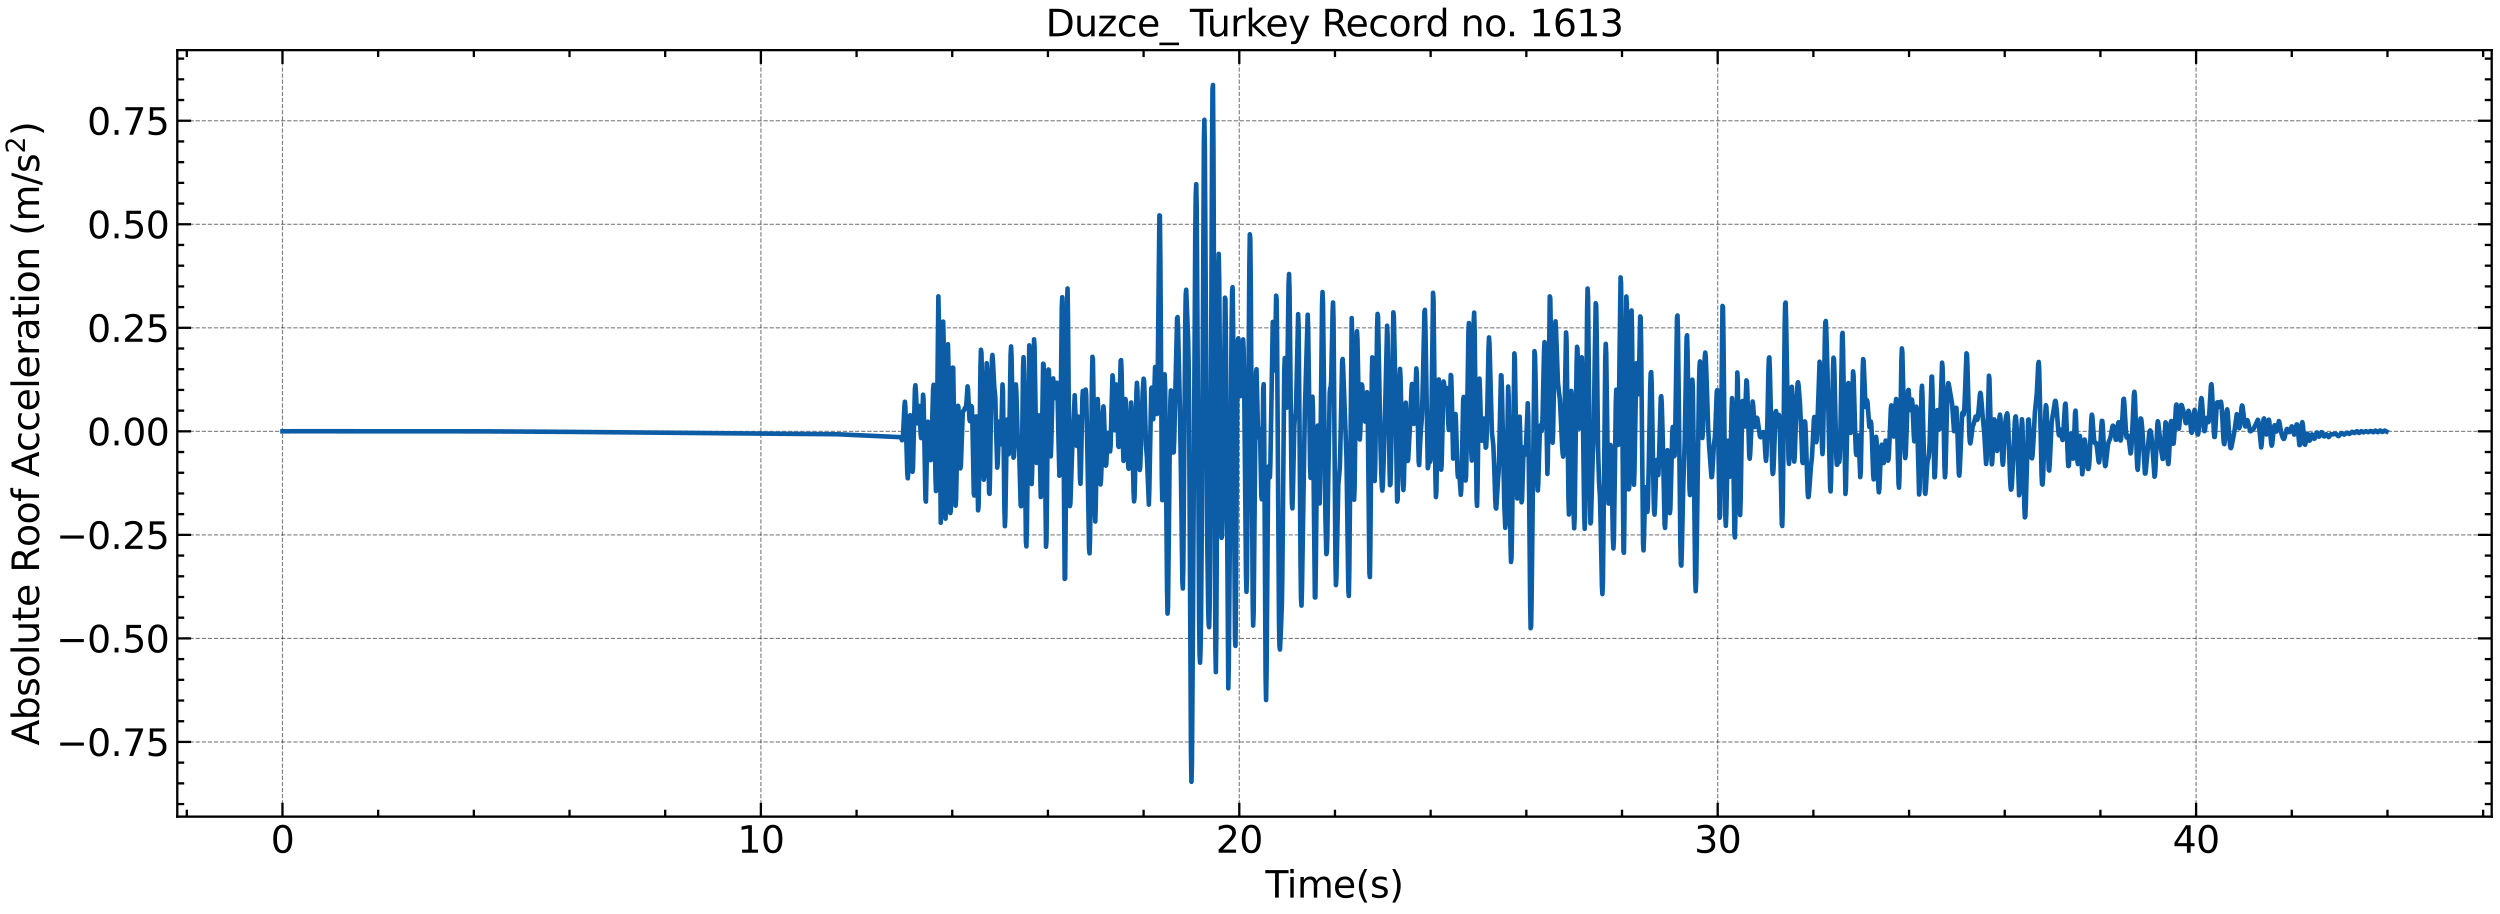 <?xml version="1.0" encoding="utf-8" standalone="no"?>
<!DOCTYPE svg PUBLIC "-//W3C//DTD SVG 1.1//EN"
  "http://www.w3.org/Graphics/SVG/1.1/DTD/svg11.dtd">
<svg xmlns:xlink="http://www.w3.org/1999/xlink" width="1084.932pt" height="396.467pt" viewBox="0 0 1084.932 396.467" xmlns="http://www.w3.org/2000/svg" version="1.1">
 <defs>
  <style type="text/css">*{stroke-linejoin: round; stroke-linecap: butt}</style>
 </defs>
 <g id="figure_1">
  <g id="patch_1">
   <path d="M 0 396.467 
L 1084.932 396.467 
L 1084.932 0 
L 0 0 
z
" style="fill: #ffffff"/>
  </g>
  <g id="axes_1">
   <g id="patch_2">
    <path d="M 76.933 354.397 
L 1081.332 354.397 
L 1081.332 21.758 
L 76.933 21.758 
z
" style="fill: #ffffff"/>
   </g>
   <g id="matplotlib.axis_1">
    <g id="xtick_1">
     <g id="line2d_1">
      <path d="M 122.587 354.397 
L 122.587 21.758 
" clip-path="url(#p24306e4f19)" style="fill: none; stroke-dasharray: 1.85,0.8; stroke-dashoffset: 0; stroke: #000000; stroke-opacity: 0.5; stroke-width: 0.5"/>
     </g>
     <g id="line2d_2">
      <defs>
       <path id="maa353f296d" d="M 0 0 
L 0 -6 
" style="stroke: #000000"/>
      </defs>
      <g>
       <use xlink:href="#maa353f296d" x="122.587" y="354.397" style="stroke: #000000"/>
      </g>
     </g>
     <g id="line2d_3">
      <defs>
       <path id="ma15cad5a30" d="M 0 0 
L 0 6 
" style="stroke: #000000"/>
      </defs>
      <g>
       <use xlink:href="#ma15cad5a30" x="122.587" y="21.758" style="stroke: #000000"/>
      </g>
     </g>
     <g id="text_1">
      <!-- 0 -->
      <g transform="translate(117.497 370.055) scale(0.16 -0.16)">
       <defs>
        <path id="DejaVuSans-30" d="M 2034 4250 
Q 1547 4250 1301 3770 
Q 1056 3291 1056 2328 
Q 1056 1369 1301 889 
Q 1547 409 2034 409 
Q 2525 409 2770 889 
Q 3016 1369 3016 2328 
Q 3016 3291 2770 3770 
Q 2525 4250 2034 4250 
z
M 2034 4750 
Q 2819 4750 3233 4129 
Q 3647 3509 3647 2328 
Q 3647 1150 3233 529 
Q 2819 -91 2034 -91 
Q 1250 -91 836 529 
Q 422 1150 422 2328 
Q 422 3509 836 4129 
Q 1250 4750 2034 4750 
z
" transform="scale(0.016)"/>
       </defs>
       <use xlink:href="#DejaVuSans-30"/>
      </g>
     </g>
    </g>
    <g id="xtick_2">
     <g id="line2d_4">
      <path d="M 330.202 354.397 
L 330.202 21.758 
" clip-path="url(#p24306e4f19)" style="fill: none; stroke-dasharray: 1.85,0.8; stroke-dashoffset: 0; stroke: #000000; stroke-opacity: 0.5; stroke-width: 0.5"/>
     </g>
     <g id="line2d_5">
      <g>
       <use xlink:href="#maa353f296d" x="330.202" y="354.397" style="stroke: #000000"/>
      </g>
     </g>
     <g id="line2d_6">
      <g>
       <use xlink:href="#ma15cad5a30" x="330.202" y="21.758" style="stroke: #000000"/>
      </g>
     </g>
     <g id="text_2">
      <!-- 10 -->
      <g transform="translate(320.022 370.055) scale(0.16 -0.16)">
       <defs>
        <path id="DejaVuSans-31" d="M 794 531 
L 1825 531 
L 1825 4091 
L 703 3866 
L 703 4441 
L 1819 4666 
L 2450 4666 
L 2450 531 
L 3481 531 
L 3481 0 
L 794 0 
L 794 531 
z
" transform="scale(0.016)"/>
       </defs>
       <use xlink:href="#DejaVuSans-31"/>
       <use xlink:href="#DejaVuSans-30" x="63.623"/>
      </g>
     </g>
    </g>
    <g id="xtick_3">
     <g id="line2d_7">
      <path d="M 537.817 354.397 
L 537.817 21.758 
" clip-path="url(#p24306e4f19)" style="fill: none; stroke-dasharray: 1.85,0.8; stroke-dashoffset: 0; stroke: #000000; stroke-opacity: 0.5; stroke-width: 0.5"/>
     </g>
     <g id="line2d_8">
      <g>
       <use xlink:href="#maa353f296d" x="537.817" y="354.397" style="stroke: #000000"/>
      </g>
     </g>
     <g id="line2d_9">
      <g>
       <use xlink:href="#ma15cad5a30" x="537.817" y="21.758" style="stroke: #000000"/>
      </g>
     </g>
     <g id="text_3">
      <!-- 20 -->
      <g transform="translate(527.637 370.055) scale(0.16 -0.16)">
       <defs>
        <path id="DejaVuSans-32" d="M 1228 531 
L 3431 531 
L 3431 0 
L 469 0 
L 469 531 
Q 828 903 1448 1529 
Q 2069 2156 2228 2338 
Q 2531 2678 2651 2914 
Q 2772 3150 2772 3378 
Q 2772 3750 2511 3984 
Q 2250 4219 1831 4219 
Q 1534 4219 1204 4116 
Q 875 4013 500 3803 
L 500 4441 
Q 881 4594 1212 4672 
Q 1544 4750 1819 4750 
Q 2544 4750 2975 4387 
Q 3406 4025 3406 3419 
Q 3406 3131 3298 2873 
Q 3191 2616 2906 2266 
Q 2828 2175 2409 1742 
Q 1991 1309 1228 531 
z
" transform="scale(0.016)"/>
       </defs>
       <use xlink:href="#DejaVuSans-32"/>
       <use xlink:href="#DejaVuSans-30" x="63.623"/>
      </g>
     </g>
    </g>
    <g id="xtick_4">
     <g id="line2d_10">
      <path d="M 745.432 354.397 
L 745.432 21.758 
" clip-path="url(#p24306e4f19)" style="fill: none; stroke-dasharray: 1.85,0.8; stroke-dashoffset: 0; stroke: #000000; stroke-opacity: 0.5; stroke-width: 0.5"/>
     </g>
     <g id="line2d_11">
      <g>
       <use xlink:href="#maa353f296d" x="745.432" y="354.397" style="stroke: #000000"/>
      </g>
     </g>
     <g id="line2d_12">
      <g>
       <use xlink:href="#ma15cad5a30" x="745.432" y="21.758" style="stroke: #000000"/>
      </g>
     </g>
     <g id="text_4">
      <!-- 30 -->
      <g transform="translate(735.252 370.055) scale(0.16 -0.16)">
       <defs>
        <path id="DejaVuSans-33" d="M 2597 2516 
Q 3050 2419 3304 2112 
Q 3559 1806 3559 1356 
Q 3559 666 3084 287 
Q 2609 -91 1734 -91 
Q 1441 -91 1130 -33 
Q 819 25 488 141 
L 488 750 
Q 750 597 1062 519 
Q 1375 441 1716 441 
Q 2309 441 2620 675 
Q 2931 909 2931 1356 
Q 2931 1769 2642 2001 
Q 2353 2234 1838 2234 
L 1294 2234 
L 1294 2753 
L 1863 2753 
Q 2328 2753 2575 2939 
Q 2822 3125 2822 3475 
Q 2822 3834 2567 4026 
Q 2313 4219 1838 4219 
Q 1578 4219 1281 4162 
Q 984 4106 628 3988 
L 628 4550 
Q 988 4650 1302 4700 
Q 1616 4750 1894 4750 
Q 2613 4750 3031 4423 
Q 3450 4097 3450 3541 
Q 3450 3153 3228 2886 
Q 3006 2619 2597 2516 
z
" transform="scale(0.016)"/>
       </defs>
       <use xlink:href="#DejaVuSans-33"/>
       <use xlink:href="#DejaVuSans-30" x="63.623"/>
      </g>
     </g>
    </g>
    <g id="xtick_5">
     <g id="line2d_13">
      <path d="M 953.047 354.397 
L 953.047 21.758 
" clip-path="url(#p24306e4f19)" style="fill: none; stroke-dasharray: 1.85,0.8; stroke-dashoffset: 0; stroke: #000000; stroke-opacity: 0.5; stroke-width: 0.5"/>
     </g>
     <g id="line2d_14">
      <g>
       <use xlink:href="#maa353f296d" x="953.047" y="354.397" style="stroke: #000000"/>
      </g>
     </g>
     <g id="line2d_15">
      <g>
       <use xlink:href="#ma15cad5a30" x="953.047" y="21.758" style="stroke: #000000"/>
      </g>
     </g>
     <g id="text_5">
      <!-- 40 -->
      <g transform="translate(942.867 370.055) scale(0.16 -0.16)">
       <defs>
        <path id="DejaVuSans-34" d="M 2419 4116 
L 825 1625 
L 2419 1625 
L 2419 4116 
z
M 2253 4666 
L 3047 4666 
L 3047 1625 
L 3713 1625 
L 3713 1100 
L 3047 1100 
L 3047 0 
L 2419 0 
L 2419 1100 
L 313 1100 
L 313 1709 
L 2253 4666 
z
" transform="scale(0.016)"/>
       </defs>
       <use xlink:href="#DejaVuSans-34"/>
       <use xlink:href="#DejaVuSans-30" x="63.623"/>
      </g>
     </g>
    </g>
    <g id="xtick_6">
     <g id="line2d_16">
      <defs>
       <path id="m41c01c1d07" d="M 0 0 
L 0 -3 
" style="stroke: #000000"/>
      </defs>
      <g>
       <use xlink:href="#m41c01c1d07" x="81.064" y="354.397" style="stroke: #000000"/>
      </g>
     </g>
     <g id="line2d_17">
      <defs>
       <path id="m5e7ba3a7f2" d="M 0 0 
L 0 3 
" style="stroke: #000000"/>
      </defs>
      <g>
       <use xlink:href="#m5e7ba3a7f2" x="81.064" y="21.758" style="stroke: #000000"/>
      </g>
     </g>
    </g>
    <g id="xtick_7">
     <g id="line2d_18">
      <g>
       <use xlink:href="#m41c01c1d07" x="164.11" y="354.397" style="stroke: #000000"/>
      </g>
     </g>
     <g id="line2d_19">
      <g>
       <use xlink:href="#m5e7ba3a7f2" x="164.11" y="21.758" style="stroke: #000000"/>
      </g>
     </g>
    </g>
    <g id="xtick_8">
     <g id="line2d_20">
      <g>
       <use xlink:href="#m41c01c1d07" x="205.633" y="354.397" style="stroke: #000000"/>
      </g>
     </g>
     <g id="line2d_21">
      <g>
       <use xlink:href="#m5e7ba3a7f2" x="205.633" y="21.758" style="stroke: #000000"/>
      </g>
     </g>
    </g>
    <g id="xtick_9">
     <g id="line2d_22">
      <g>
       <use xlink:href="#m41c01c1d07" x="247.156" y="354.397" style="stroke: #000000"/>
      </g>
     </g>
     <g id="line2d_23">
      <g>
       <use xlink:href="#m5e7ba3a7f2" x="247.156" y="21.758" style="stroke: #000000"/>
      </g>
     </g>
    </g>
    <g id="xtick_10">
     <g id="line2d_24">
      <g>
       <use xlink:href="#m41c01c1d07" x="288.679" y="354.397" style="stroke: #000000"/>
      </g>
     </g>
     <g id="line2d_25">
      <g>
       <use xlink:href="#m5e7ba3a7f2" x="288.679" y="21.758" style="stroke: #000000"/>
      </g>
     </g>
    </g>
    <g id="xtick_11">
     <g id="line2d_26">
      <g>
       <use xlink:href="#m41c01c1d07" x="371.725" y="354.397" style="stroke: #000000"/>
      </g>
     </g>
     <g id="line2d_27">
      <g>
       <use xlink:href="#m5e7ba3a7f2" x="371.725" y="21.758" style="stroke: #000000"/>
      </g>
     </g>
    </g>
    <g id="xtick_12">
     <g id="line2d_28">
      <g>
       <use xlink:href="#m41c01c1d07" x="413.248" y="354.397" style="stroke: #000000"/>
      </g>
     </g>
     <g id="line2d_29">
      <g>
       <use xlink:href="#m5e7ba3a7f2" x="413.248" y="21.758" style="stroke: #000000"/>
      </g>
     </g>
    </g>
    <g id="xtick_13">
     <g id="line2d_30">
      <g>
       <use xlink:href="#m41c01c1d07" x="454.771" y="354.397" style="stroke: #000000"/>
      </g>
     </g>
     <g id="line2d_31">
      <g>
       <use xlink:href="#m5e7ba3a7f2" x="454.771" y="21.758" style="stroke: #000000"/>
      </g>
     </g>
    </g>
    <g id="xtick_14">
     <g id="line2d_32">
      <g>
       <use xlink:href="#m41c01c1d07" x="496.294" y="354.397" style="stroke: #000000"/>
      </g>
     </g>
     <g id="line2d_33">
      <g>
       <use xlink:href="#m5e7ba3a7f2" x="496.294" y="21.758" style="stroke: #000000"/>
      </g>
     </g>
    </g>
    <g id="xtick_15">
     <g id="line2d_34">
      <g>
       <use xlink:href="#m41c01c1d07" x="579.34" y="354.397" style="stroke: #000000"/>
      </g>
     </g>
     <g id="line2d_35">
      <g>
       <use xlink:href="#m5e7ba3a7f2" x="579.34" y="21.758" style="stroke: #000000"/>
      </g>
     </g>
    </g>
    <g id="xtick_16">
     <g id="line2d_36">
      <g>
       <use xlink:href="#m41c01c1d07" x="620.863" y="354.397" style="stroke: #000000"/>
      </g>
     </g>
     <g id="line2d_37">
      <g>
       <use xlink:href="#m5e7ba3a7f2" x="620.863" y="21.758" style="stroke: #000000"/>
      </g>
     </g>
    </g>
    <g id="xtick_17">
     <g id="line2d_38">
      <g>
       <use xlink:href="#m41c01c1d07" x="662.386" y="354.397" style="stroke: #000000"/>
      </g>
     </g>
     <g id="line2d_39">
      <g>
       <use xlink:href="#m5e7ba3a7f2" x="662.386" y="21.758" style="stroke: #000000"/>
      </g>
     </g>
    </g>
    <g id="xtick_18">
     <g id="line2d_40">
      <g>
       <use xlink:href="#m41c01c1d07" x="703.909" y="354.397" style="stroke: #000000"/>
      </g>
     </g>
     <g id="line2d_41">
      <g>
       <use xlink:href="#m5e7ba3a7f2" x="703.909" y="21.758" style="stroke: #000000"/>
      </g>
     </g>
    </g>
    <g id="xtick_19">
     <g id="line2d_42">
      <g>
       <use xlink:href="#m41c01c1d07" x="786.955" y="354.397" style="stroke: #000000"/>
      </g>
     </g>
     <g id="line2d_43">
      <g>
       <use xlink:href="#m5e7ba3a7f2" x="786.955" y="21.758" style="stroke: #000000"/>
      </g>
     </g>
    </g>
    <g id="xtick_20">
     <g id="line2d_44">
      <g>
       <use xlink:href="#m41c01c1d07" x="828.478" y="354.397" style="stroke: #000000"/>
      </g>
     </g>
     <g id="line2d_45">
      <g>
       <use xlink:href="#m5e7ba3a7f2" x="828.478" y="21.758" style="stroke: #000000"/>
      </g>
     </g>
    </g>
    <g id="xtick_21">
     <g id="line2d_46">
      <g>
       <use xlink:href="#m41c01c1d07" x="870.001" y="354.397" style="stroke: #000000"/>
      </g>
     </g>
     <g id="line2d_47">
      <g>
       <use xlink:href="#m5e7ba3a7f2" x="870.001" y="21.758" style="stroke: #000000"/>
      </g>
     </g>
    </g>
    <g id="xtick_22">
     <g id="line2d_48">
      <g>
       <use xlink:href="#m41c01c1d07" x="911.524" y="354.397" style="stroke: #000000"/>
      </g>
     </g>
     <g id="line2d_49">
      <g>
       <use xlink:href="#m5e7ba3a7f2" x="911.524" y="21.758" style="stroke: #000000"/>
      </g>
     </g>
    </g>
    <g id="xtick_23">
     <g id="line2d_50">
      <g>
       <use xlink:href="#m41c01c1d07" x="994.57" y="354.397" style="stroke: #000000"/>
      </g>
     </g>
     <g id="line2d_51">
      <g>
       <use xlink:href="#m5e7ba3a7f2" x="994.57" y="21.758" style="stroke: #000000"/>
      </g>
     </g>
    </g>
    <g id="xtick_24">
     <g id="line2d_52">
      <g>
       <use xlink:href="#m41c01c1d07" x="1036.093" y="354.397" style="stroke: #000000"/>
      </g>
     </g>
     <g id="line2d_53">
      <g>
       <use xlink:href="#m5e7ba3a7f2" x="1036.093" y="21.758" style="stroke: #000000"/>
      </g>
     </g>
    </g>
    <g id="xtick_25">
     <g id="line2d_54">
      <g>
       <use xlink:href="#m41c01c1d07" x="1077.616" y="354.397" style="stroke: #000000"/>
      </g>
     </g>
     <g id="line2d_55">
      <g>
       <use xlink:href="#m5e7ba3a7f2" x="1077.616" y="21.758" style="stroke: #000000"/>
      </g>
     </g>
    </g>
    <g id="text_6">
     <!-- Time(s) -->
     <g transform="translate(549.149 389.54) scale(0.16 -0.16)">
      <defs>
       <path id="DejaVuSans-54" d="M -19 4666 
L 3928 4666 
L 3928 4134 
L 2272 4134 
L 2272 0 
L 1638 0 
L 1638 4134 
L -19 4134 
L -19 4666 
z
" transform="scale(0.016)"/>
       <path id="DejaVuSans-69" d="M 603 3500 
L 1178 3500 
L 1178 0 
L 603 0 
L 603 3500 
z
M 603 4863 
L 1178 4863 
L 1178 4134 
L 603 4134 
L 603 4863 
z
" transform="scale(0.016)"/>
       <path id="DejaVuSans-6d" d="M 3328 2828 
Q 3544 3216 3844 3400 
Q 4144 3584 4550 3584 
Q 5097 3584 5394 3201 
Q 5691 2819 5691 2113 
L 5691 0 
L 5113 0 
L 5113 2094 
Q 5113 2597 4934 2840 
Q 4756 3084 4391 3084 
Q 3944 3084 3684 2787 
Q 3425 2491 3425 1978 
L 3425 0 
L 2847 0 
L 2847 2094 
Q 2847 2600 2669 2842 
Q 2491 3084 2119 3084 
Q 1678 3084 1418 2786 
Q 1159 2488 1159 1978 
L 1159 0 
L 581 0 
L 581 3500 
L 1159 3500 
L 1159 2956 
Q 1356 3278 1631 3431 
Q 1906 3584 2284 3584 
Q 2666 3584 2933 3390 
Q 3200 3197 3328 2828 
z
" transform="scale(0.016)"/>
       <path id="DejaVuSans-65" d="M 3597 1894 
L 3597 1613 
L 953 1613 
Q 991 1019 1311 708 
Q 1631 397 2203 397 
Q 2534 397 2845 478 
Q 3156 559 3463 722 
L 3463 178 
Q 3153 47 2828 -22 
Q 2503 -91 2169 -91 
Q 1331 -91 842 396 
Q 353 884 353 1716 
Q 353 2575 817 3079 
Q 1281 3584 2069 3584 
Q 2775 3584 3186 3129 
Q 3597 2675 3597 1894 
z
M 3022 2063 
Q 3016 2534 2758 2815 
Q 2500 3097 2075 3097 
Q 1594 3097 1305 2825 
Q 1016 2553 972 2059 
L 3022 2063 
z
" transform="scale(0.016)"/>
       <path id="DejaVuSans-28" d="M 1984 4856 
Q 1566 4138 1362 3434 
Q 1159 2731 1159 2009 
Q 1159 1288 1364 580 
Q 1569 -128 1984 -844 
L 1484 -844 
Q 1016 -109 783 600 
Q 550 1309 550 2009 
Q 550 2706 781 3412 
Q 1013 4119 1484 4856 
L 1984 4856 
z
" transform="scale(0.016)"/>
       <path id="DejaVuSans-73" d="M 2834 3397 
L 2834 2853 
Q 2591 2978 2328 3040 
Q 2066 3103 1784 3103 
Q 1356 3103 1142 2972 
Q 928 2841 928 2578 
Q 928 2378 1081 2264 
Q 1234 2150 1697 2047 
L 1894 2003 
Q 2506 1872 2764 1633 
Q 3022 1394 3022 966 
Q 3022 478 2636 193 
Q 2250 -91 1575 -91 
Q 1294 -91 989 -36 
Q 684 19 347 128 
L 347 722 
Q 666 556 975 473 
Q 1284 391 1588 391 
Q 1994 391 2212 530 
Q 2431 669 2431 922 
Q 2431 1156 2273 1281 
Q 2116 1406 1581 1522 
L 1381 1569 
Q 847 1681 609 1914 
Q 372 2147 372 2553 
Q 372 3047 722 3315 
Q 1072 3584 1716 3584 
Q 2034 3584 2315 3537 
Q 2597 3491 2834 3397 
z
" transform="scale(0.016)"/>
       <path id="DejaVuSans-29" d="M 513 4856 
L 1013 4856 
Q 1481 4119 1714 3412 
Q 1947 2706 1947 2009 
Q 1947 1309 1714 600 
Q 1481 -109 1013 -844 
L 513 -844 
Q 928 -128 1133 580 
Q 1338 1288 1338 2009 
Q 1338 2731 1133 3434 
Q 928 4138 513 4856 
z
" transform="scale(0.016)"/>
      </defs>
      <use xlink:href="#DejaVuSans-54"/>
      <use xlink:href="#DejaVuSans-69" x="57.959"/>
      <use xlink:href="#DejaVuSans-6d" x="85.742"/>
      <use xlink:href="#DejaVuSans-65" x="183.154"/>
      <use xlink:href="#DejaVuSans-28" x="244.678"/>
      <use xlink:href="#DejaVuSans-73" x="283.691"/>
      <use xlink:href="#DejaVuSans-29" x="335.791"/>
     </g>
    </g>
   </g>
   <g id="matplotlib.axis_2">
    <g id="ytick_1">
     <g id="line2d_56">
      <path d="M 76.933 321.983 
L 1081.332 321.983 
" clip-path="url(#p24306e4f19)" style="fill: none; stroke-dasharray: 1.85,0.8; stroke-dashoffset: 0; stroke: #000000; stroke-opacity: 0.5; stroke-width: 0.5"/>
     </g>
     <g id="line2d_57">
      <defs>
       <path id="meb3bcfd745" d="M 0 0 
L 6 0 
" style="stroke: #000000"/>
      </defs>
      <g>
       <use xlink:href="#meb3bcfd745" x="76.933" y="321.983" style="stroke: #000000"/>
      </g>
     </g>
     <g id="line2d_58">
      <defs>
       <path id="m4dc399d8f1" d="M 0 0 
L -6 0 
" style="stroke: #000000"/>
      </defs>
      <g>
       <use xlink:href="#m4dc399d8f1" x="1081.332" y="321.983" style="stroke: #000000"/>
      </g>
     </g>
     <g id="text_7">
      <!-- −0.75 -->
      <g transform="translate(24.4 328.062) scale(0.16 -0.16)">
       <defs>
        <path id="DejaVuSans-2212" d="M 678 2272 
L 4684 2272 
L 4684 1741 
L 678 1741 
L 678 2272 
z
" transform="scale(0.016)"/>
        <path id="DejaVuSans-2e" d="M 684 794 
L 1344 794 
L 1344 0 
L 684 0 
L 684 794 
z
" transform="scale(0.016)"/>
        <path id="DejaVuSans-37" d="M 525 4666 
L 3525 4666 
L 3525 4397 
L 1831 0 
L 1172 0 
L 2766 4134 
L 525 4134 
L 525 4666 
z
" transform="scale(0.016)"/>
        <path id="DejaVuSans-35" d="M 691 4666 
L 3169 4666 
L 3169 4134 
L 1269 4134 
L 1269 2991 
Q 1406 3038 1543 3061 
Q 1681 3084 1819 3084 
Q 2600 3084 3056 2656 
Q 3513 2228 3513 1497 
Q 3513 744 3044 326 
Q 2575 -91 1722 -91 
Q 1428 -91 1123 -41 
Q 819 9 494 109 
L 494 744 
Q 775 591 1075 516 
Q 1375 441 1709 441 
Q 2250 441 2565 725 
Q 2881 1009 2881 1497 
Q 2881 1984 2565 2268 
Q 2250 2553 1709 2553 
Q 1456 2553 1204 2497 
Q 953 2441 691 2322 
L 691 4666 
z
" transform="scale(0.016)"/>
       </defs>
       <use xlink:href="#DejaVuSans-2212"/>
       <use xlink:href="#DejaVuSans-30" x="83.789"/>
       <use xlink:href="#DejaVuSans-2e" x="147.412"/>
       <use xlink:href="#DejaVuSans-37" x="179.199"/>
       <use xlink:href="#DejaVuSans-35" x="242.822"/>
      </g>
     </g>
    </g>
    <g id="ytick_2">
     <g id="line2d_59">
      <path d="M 76.933 277.052 
L 1081.332 277.052 
" clip-path="url(#p24306e4f19)" style="fill: none; stroke-dasharray: 1.85,0.8; stroke-dashoffset: 0; stroke: #000000; stroke-opacity: 0.5; stroke-width: 0.5"/>
     </g>
     <g id="line2d_60">
      <g>
       <use xlink:href="#meb3bcfd745" x="76.933" y="277.052" style="stroke: #000000"/>
      </g>
     </g>
     <g id="line2d_61">
      <g>
       <use xlink:href="#m4dc399d8f1" x="1081.332" y="277.052" style="stroke: #000000"/>
      </g>
     </g>
     <g id="text_8">
      <!-- −0.50 -->
      <g transform="translate(24.4 283.131) scale(0.16 -0.16)">
       <use xlink:href="#DejaVuSans-2212"/>
       <use xlink:href="#DejaVuSans-30" x="83.789"/>
       <use xlink:href="#DejaVuSans-2e" x="147.412"/>
       <use xlink:href="#DejaVuSans-35" x="179.199"/>
       <use xlink:href="#DejaVuSans-30" x="242.822"/>
      </g>
     </g>
    </g>
    <g id="ytick_3">
     <g id="line2d_62">
      <path d="M 76.933 232.122 
L 1081.332 232.122 
" clip-path="url(#p24306e4f19)" style="fill: none; stroke-dasharray: 1.85,0.8; stroke-dashoffset: 0; stroke: #000000; stroke-opacity: 0.5; stroke-width: 0.5"/>
     </g>
     <g id="line2d_63">
      <g>
       <use xlink:href="#meb3bcfd745" x="76.933" y="232.122" style="stroke: #000000"/>
      </g>
     </g>
     <g id="line2d_64">
      <g>
       <use xlink:href="#m4dc399d8f1" x="1081.332" y="232.122" style="stroke: #000000"/>
      </g>
     </g>
     <g id="text_9">
      <!-- −0.25 -->
      <g transform="translate(24.4 238.201) scale(0.16 -0.16)">
       <use xlink:href="#DejaVuSans-2212"/>
       <use xlink:href="#DejaVuSans-30" x="83.789"/>
       <use xlink:href="#DejaVuSans-2e" x="147.412"/>
       <use xlink:href="#DejaVuSans-32" x="179.199"/>
       <use xlink:href="#DejaVuSans-35" x="242.822"/>
      </g>
     </g>
    </g>
    <g id="ytick_4">
     <g id="line2d_65">
      <path d="M 76.933 187.191 
L 1081.332 187.191 
" clip-path="url(#p24306e4f19)" style="fill: none; stroke-dasharray: 1.85,0.8; stroke-dashoffset: 0; stroke: #000000; stroke-opacity: 0.5; stroke-width: 0.5"/>
     </g>
     <g id="line2d_66">
      <g>
       <use xlink:href="#meb3bcfd745" x="76.933" y="187.191" style="stroke: #000000"/>
      </g>
     </g>
     <g id="line2d_67">
      <g>
       <use xlink:href="#m4dc399d8f1" x="1081.332" y="187.191" style="stroke: #000000"/>
      </g>
     </g>
     <g id="text_10">
      <!-- 0.00 -->
      <g transform="translate(37.807 193.27) scale(0.16 -0.16)">
       <use xlink:href="#DejaVuSans-30"/>
       <use xlink:href="#DejaVuSans-2e" x="63.623"/>
       <use xlink:href="#DejaVuSans-30" x="95.41"/>
       <use xlink:href="#DejaVuSans-30" x="159.033"/>
      </g>
     </g>
    </g>
    <g id="ytick_5">
     <g id="line2d_68">
      <path d="M 76.933 142.26 
L 1081.332 142.26 
" clip-path="url(#p24306e4f19)" style="fill: none; stroke-dasharray: 1.85,0.8; stroke-dashoffset: 0; stroke: #000000; stroke-opacity: 0.5; stroke-width: 0.5"/>
     </g>
     <g id="line2d_69">
      <g>
       <use xlink:href="#meb3bcfd745" x="76.933" y="142.26" style="stroke: #000000"/>
      </g>
     </g>
     <g id="line2d_70">
      <g>
       <use xlink:href="#m4dc399d8f1" x="1081.332" y="142.26" style="stroke: #000000"/>
      </g>
     </g>
     <g id="text_11">
      <!-- 0.25 -->
      <g transform="translate(37.807 148.339) scale(0.16 -0.16)">
       <use xlink:href="#DejaVuSans-30"/>
       <use xlink:href="#DejaVuSans-2e" x="63.623"/>
       <use xlink:href="#DejaVuSans-32" x="95.41"/>
       <use xlink:href="#DejaVuSans-35" x="159.033"/>
      </g>
     </g>
    </g>
    <g id="ytick_6">
     <g id="line2d_71">
      <path d="M 76.933 97.33 
L 1081.332 97.33 
" clip-path="url(#p24306e4f19)" style="fill: none; stroke-dasharray: 1.85,0.8; stroke-dashoffset: 0; stroke: #000000; stroke-opacity: 0.5; stroke-width: 0.5"/>
     </g>
     <g id="line2d_72">
      <g>
       <use xlink:href="#meb3bcfd745" x="76.933" y="97.33" style="stroke: #000000"/>
      </g>
     </g>
     <g id="line2d_73">
      <g>
       <use xlink:href="#m4dc399d8f1" x="1081.332" y="97.33" style="stroke: #000000"/>
      </g>
     </g>
     <g id="text_12">
      <!-- 0.50 -->
      <g transform="translate(37.807 103.409) scale(0.16 -0.16)">
       <use xlink:href="#DejaVuSans-30"/>
       <use xlink:href="#DejaVuSans-2e" x="63.623"/>
       <use xlink:href="#DejaVuSans-35" x="95.41"/>
       <use xlink:href="#DejaVuSans-30" x="159.033"/>
      </g>
     </g>
    </g>
    <g id="ytick_7">
     <g id="line2d_74">
      <path d="M 76.933 52.399 
L 1081.332 52.399 
" clip-path="url(#p24306e4f19)" style="fill: none; stroke-dasharray: 1.85,0.8; stroke-dashoffset: 0; stroke: #000000; stroke-opacity: 0.5; stroke-width: 0.5"/>
     </g>
     <g id="line2d_75">
      <g>
       <use xlink:href="#meb3bcfd745" x="76.933" y="52.399" style="stroke: #000000"/>
      </g>
     </g>
     <g id="line2d_76">
      <g>
       <use xlink:href="#m4dc399d8f1" x="1081.332" y="52.399" style="stroke: #000000"/>
      </g>
     </g>
     <g id="text_13">
      <!-- 0.75 -->
      <g transform="translate(37.807 58.478) scale(0.16 -0.16)">
       <use xlink:href="#DejaVuSans-30"/>
       <use xlink:href="#DejaVuSans-2e" x="63.623"/>
       <use xlink:href="#DejaVuSans-37" x="95.41"/>
       <use xlink:href="#DejaVuSans-35" x="159.033"/>
      </g>
     </g>
    </g>
    <g id="ytick_8">
     <g id="line2d_77">
      <defs>
       <path id="m25defcc231" d="M 0 0 
L 3 0 
" style="stroke: #000000"/>
      </defs>
      <g>
       <use xlink:href="#m25defcc231" x="76.933" y="348.941" style="stroke: #000000"/>
      </g>
     </g>
     <g id="line2d_78">
      <defs>
       <path id="mc15db0f7ef" d="M 0 0 
L -3 0 
" style="stroke: #000000"/>
      </defs>
      <g>
       <use xlink:href="#mc15db0f7ef" x="1081.332" y="348.941" style="stroke: #000000"/>
      </g>
     </g>
    </g>
    <g id="ytick_9">
     <g id="line2d_79">
      <g>
       <use xlink:href="#m25defcc231" x="76.933" y="339.955" style="stroke: #000000"/>
      </g>
     </g>
     <g id="line2d_80">
      <g>
       <use xlink:href="#mc15db0f7ef" x="1081.332" y="339.955" style="stroke: #000000"/>
      </g>
     </g>
    </g>
    <g id="ytick_10">
     <g id="line2d_81">
      <g>
       <use xlink:href="#m25defcc231" x="76.933" y="330.969" style="stroke: #000000"/>
      </g>
     </g>
     <g id="line2d_82">
      <g>
       <use xlink:href="#mc15db0f7ef" x="1081.332" y="330.969" style="stroke: #000000"/>
      </g>
     </g>
    </g>
    <g id="ytick_11">
     <g id="line2d_83">
      <g>
       <use xlink:href="#m25defcc231" x="76.933" y="312.997" style="stroke: #000000"/>
      </g>
     </g>
     <g id="line2d_84">
      <g>
       <use xlink:href="#mc15db0f7ef" x="1081.332" y="312.997" style="stroke: #000000"/>
      </g>
     </g>
    </g>
    <g id="ytick_12">
     <g id="line2d_85">
      <g>
       <use xlink:href="#m25defcc231" x="76.933" y="304.011" style="stroke: #000000"/>
      </g>
     </g>
     <g id="line2d_86">
      <g>
       <use xlink:href="#mc15db0f7ef" x="1081.332" y="304.011" style="stroke: #000000"/>
      </g>
     </g>
    </g>
    <g id="ytick_13">
     <g id="line2d_87">
      <g>
       <use xlink:href="#m25defcc231" x="76.933" y="295.025" style="stroke: #000000"/>
      </g>
     </g>
     <g id="line2d_88">
      <g>
       <use xlink:href="#mc15db0f7ef" x="1081.332" y="295.025" style="stroke: #000000"/>
      </g>
     </g>
    </g>
    <g id="ytick_14">
     <g id="line2d_89">
      <g>
       <use xlink:href="#m25defcc231" x="76.933" y="286.039" style="stroke: #000000"/>
      </g>
     </g>
     <g id="line2d_90">
      <g>
       <use xlink:href="#mc15db0f7ef" x="1081.332" y="286.039" style="stroke: #000000"/>
      </g>
     </g>
    </g>
    <g id="ytick_15">
     <g id="line2d_91">
      <g>
       <use xlink:href="#m25defcc231" x="76.933" y="268.066" style="stroke: #000000"/>
      </g>
     </g>
     <g id="line2d_92">
      <g>
       <use xlink:href="#mc15db0f7ef" x="1081.332" y="268.066" style="stroke: #000000"/>
      </g>
     </g>
    </g>
    <g id="ytick_16">
     <g id="line2d_93">
      <g>
       <use xlink:href="#m25defcc231" x="76.933" y="259.08" style="stroke: #000000"/>
      </g>
     </g>
     <g id="line2d_94">
      <g>
       <use xlink:href="#mc15db0f7ef" x="1081.332" y="259.08" style="stroke: #000000"/>
      </g>
     </g>
    </g>
    <g id="ytick_17">
     <g id="line2d_95">
      <g>
       <use xlink:href="#m25defcc231" x="76.933" y="250.094" style="stroke: #000000"/>
      </g>
     </g>
     <g id="line2d_96">
      <g>
       <use xlink:href="#mc15db0f7ef" x="1081.332" y="250.094" style="stroke: #000000"/>
      </g>
     </g>
    </g>
    <g id="ytick_18">
     <g id="line2d_97">
      <g>
       <use xlink:href="#m25defcc231" x="76.933" y="241.108" style="stroke: #000000"/>
      </g>
     </g>
     <g id="line2d_98">
      <g>
       <use xlink:href="#mc15db0f7ef" x="1081.332" y="241.108" style="stroke: #000000"/>
      </g>
     </g>
    </g>
    <g id="ytick_19">
     <g id="line2d_99">
      <g>
       <use xlink:href="#m25defcc231" x="76.933" y="223.136" style="stroke: #000000"/>
      </g>
     </g>
     <g id="line2d_100">
      <g>
       <use xlink:href="#mc15db0f7ef" x="1081.332" y="223.136" style="stroke: #000000"/>
      </g>
     </g>
    </g>
    <g id="ytick_20">
     <g id="line2d_101">
      <g>
       <use xlink:href="#m25defcc231" x="76.933" y="214.15" style="stroke: #000000"/>
      </g>
     </g>
     <g id="line2d_102">
      <g>
       <use xlink:href="#mc15db0f7ef" x="1081.332" y="214.15" style="stroke: #000000"/>
      </g>
     </g>
    </g>
    <g id="ytick_21">
     <g id="line2d_103">
      <g>
       <use xlink:href="#m25defcc231" x="76.933" y="205.163" style="stroke: #000000"/>
      </g>
     </g>
     <g id="line2d_104">
      <g>
       <use xlink:href="#mc15db0f7ef" x="1081.332" y="205.163" style="stroke: #000000"/>
      </g>
     </g>
    </g>
    <g id="ytick_22">
     <g id="line2d_105">
      <g>
       <use xlink:href="#m25defcc231" x="76.933" y="196.177" style="stroke: #000000"/>
      </g>
     </g>
     <g id="line2d_106">
      <g>
       <use xlink:href="#mc15db0f7ef" x="1081.332" y="196.177" style="stroke: #000000"/>
      </g>
     </g>
    </g>
    <g id="ytick_23">
     <g id="line2d_107">
      <g>
       <use xlink:href="#m25defcc231" x="76.933" y="178.205" style="stroke: #000000"/>
      </g>
     </g>
     <g id="line2d_108">
      <g>
       <use xlink:href="#mc15db0f7ef" x="1081.332" y="178.205" style="stroke: #000000"/>
      </g>
     </g>
    </g>
    <g id="ytick_24">
     <g id="line2d_109">
      <g>
       <use xlink:href="#m25defcc231" x="76.933" y="169.219" style="stroke: #000000"/>
      </g>
     </g>
     <g id="line2d_110">
      <g>
       <use xlink:href="#mc15db0f7ef" x="1081.332" y="169.219" style="stroke: #000000"/>
      </g>
     </g>
    </g>
    <g id="ytick_25">
     <g id="line2d_111">
      <g>
       <use xlink:href="#m25defcc231" x="76.933" y="160.233" style="stroke: #000000"/>
      </g>
     </g>
     <g id="line2d_112">
      <g>
       <use xlink:href="#mc15db0f7ef" x="1081.332" y="160.233" style="stroke: #000000"/>
      </g>
     </g>
    </g>
    <g id="ytick_26">
     <g id="line2d_113">
      <g>
       <use xlink:href="#m25defcc231" x="76.933" y="151.247" style="stroke: #000000"/>
      </g>
     </g>
     <g id="line2d_114">
      <g>
       <use xlink:href="#mc15db0f7ef" x="1081.332" y="151.247" style="stroke: #000000"/>
      </g>
     </g>
    </g>
    <g id="ytick_27">
     <g id="line2d_115">
      <g>
       <use xlink:href="#m25defcc231" x="76.933" y="133.274" style="stroke: #000000"/>
      </g>
     </g>
     <g id="line2d_116">
      <g>
       <use xlink:href="#mc15db0f7ef" x="1081.332" y="133.274" style="stroke: #000000"/>
      </g>
     </g>
    </g>
    <g id="ytick_28">
     <g id="line2d_117">
      <g>
       <use xlink:href="#m25defcc231" x="76.933" y="124.288" style="stroke: #000000"/>
      </g>
     </g>
     <g id="line2d_118">
      <g>
       <use xlink:href="#mc15db0f7ef" x="1081.332" y="124.288" style="stroke: #000000"/>
      </g>
     </g>
    </g>
    <g id="ytick_29">
     <g id="line2d_119">
      <g>
       <use xlink:href="#m25defcc231" x="76.933" y="115.302" style="stroke: #000000"/>
      </g>
     </g>
     <g id="line2d_120">
      <g>
       <use xlink:href="#mc15db0f7ef" x="1081.332" y="115.302" style="stroke: #000000"/>
      </g>
     </g>
    </g>
    <g id="ytick_30">
     <g id="line2d_121">
      <g>
       <use xlink:href="#m25defcc231" x="76.933" y="106.316" style="stroke: #000000"/>
      </g>
     </g>
     <g id="line2d_122">
      <g>
       <use xlink:href="#mc15db0f7ef" x="1081.332" y="106.316" style="stroke: #000000"/>
      </g>
     </g>
    </g>
    <g id="ytick_31">
     <g id="line2d_123">
      <g>
       <use xlink:href="#m25defcc231" x="76.933" y="88.344" style="stroke: #000000"/>
      </g>
     </g>
     <g id="line2d_124">
      <g>
       <use xlink:href="#mc15db0f7ef" x="1081.332" y="88.344" style="stroke: #000000"/>
      </g>
     </g>
    </g>
    <g id="ytick_32">
     <g id="line2d_125">
      <g>
       <use xlink:href="#m25defcc231" x="76.933" y="79.358" style="stroke: #000000"/>
      </g>
     </g>
     <g id="line2d_126">
      <g>
       <use xlink:href="#mc15db0f7ef" x="1081.332" y="79.358" style="stroke: #000000"/>
      </g>
     </g>
    </g>
    <g id="ytick_33">
     <g id="line2d_127">
      <g>
       <use xlink:href="#m25defcc231" x="76.933" y="70.371" style="stroke: #000000"/>
      </g>
     </g>
     <g id="line2d_128">
      <g>
       <use xlink:href="#mc15db0f7ef" x="1081.332" y="70.371" style="stroke: #000000"/>
      </g>
     </g>
    </g>
    <g id="ytick_34">
     <g id="line2d_129">
      <g>
       <use xlink:href="#m25defcc231" x="76.933" y="61.385" style="stroke: #000000"/>
      </g>
     </g>
     <g id="line2d_130">
      <g>
       <use xlink:href="#mc15db0f7ef" x="1081.332" y="61.385" style="stroke: #000000"/>
      </g>
     </g>
    </g>
    <g id="ytick_35">
     <g id="line2d_131">
      <g>
       <use xlink:href="#m25defcc231" x="76.933" y="43.413" style="stroke: #000000"/>
      </g>
     </g>
     <g id="line2d_132">
      <g>
       <use xlink:href="#mc15db0f7ef" x="1081.332" y="43.413" style="stroke: #000000"/>
      </g>
     </g>
    </g>
    <g id="ytick_36">
     <g id="line2d_133">
      <g>
       <use xlink:href="#m25defcc231" x="76.933" y="34.427" style="stroke: #000000"/>
      </g>
     </g>
     <g id="line2d_134">
      <g>
       <use xlink:href="#mc15db0f7ef" x="1081.332" y="34.427" style="stroke: #000000"/>
      </g>
     </g>
    </g>
    <g id="ytick_37">
     <g id="line2d_135">
      <g>
       <use xlink:href="#m25defcc231" x="76.933" y="25.441" style="stroke: #000000"/>
      </g>
     </g>
     <g id="line2d_136">
      <g>
       <use xlink:href="#mc15db0f7ef" x="1081.332" y="25.441" style="stroke: #000000"/>
      </g>
     </g>
    </g>
    <g id="text_14">
     <!-- Absolute Roof Acceleration (m/s$^2$) -->
     <g transform="translate(17.073 323.517) rotate(-90) scale(0.16 -0.16)">
      <defs>
       <path id="DejaVuSans-41" d="M 2188 4044 
L 1331 1722 
L 3047 1722 
L 2188 4044 
z
M 1831 4666 
L 2547 4666 
L 4325 0 
L 3669 0 
L 3244 1197 
L 1141 1197 
L 716 0 
L 50 0 
L 1831 4666 
z
" transform="scale(0.016)"/>
       <path id="DejaVuSans-62" d="M 3116 1747 
Q 3116 2381 2855 2742 
Q 2594 3103 2138 3103 
Q 1681 3103 1420 2742 
Q 1159 2381 1159 1747 
Q 1159 1113 1420 752 
Q 1681 391 2138 391 
Q 2594 391 2855 752 
Q 3116 1113 3116 1747 
z
M 1159 2969 
Q 1341 3281 1617 3432 
Q 1894 3584 2278 3584 
Q 2916 3584 3314 3078 
Q 3713 2572 3713 1747 
Q 3713 922 3314 415 
Q 2916 -91 2278 -91 
Q 1894 -91 1617 61 
Q 1341 213 1159 525 
L 1159 0 
L 581 0 
L 581 4863 
L 1159 4863 
L 1159 2969 
z
" transform="scale(0.016)"/>
       <path id="DejaVuSans-6f" d="M 1959 3097 
Q 1497 3097 1228 2736 
Q 959 2375 959 1747 
Q 959 1119 1226 758 
Q 1494 397 1959 397 
Q 2419 397 2687 759 
Q 2956 1122 2956 1747 
Q 2956 2369 2687 2733 
Q 2419 3097 1959 3097 
z
M 1959 3584 
Q 2709 3584 3137 3096 
Q 3566 2609 3566 1747 
Q 3566 888 3137 398 
Q 2709 -91 1959 -91 
Q 1206 -91 779 398 
Q 353 888 353 1747 
Q 353 2609 779 3096 
Q 1206 3584 1959 3584 
z
" transform="scale(0.016)"/>
       <path id="DejaVuSans-6c" d="M 603 4863 
L 1178 4863 
L 1178 0 
L 603 0 
L 603 4863 
z
" transform="scale(0.016)"/>
       <path id="DejaVuSans-75" d="M 544 1381 
L 544 3500 
L 1119 3500 
L 1119 1403 
Q 1119 906 1312 657 
Q 1506 409 1894 409 
Q 2359 409 2629 706 
Q 2900 1003 2900 1516 
L 2900 3500 
L 3475 3500 
L 3475 0 
L 2900 0 
L 2900 538 
Q 2691 219 2414 64 
Q 2138 -91 1772 -91 
Q 1169 -91 856 284 
Q 544 659 544 1381 
z
M 1991 3584 
L 1991 3584 
z
" transform="scale(0.016)"/>
       <path id="DejaVuSans-74" d="M 1172 4494 
L 1172 3500 
L 2356 3500 
L 2356 3053 
L 1172 3053 
L 1172 1153 
Q 1172 725 1289 603 
Q 1406 481 1766 481 
L 2356 481 
L 2356 0 
L 1766 0 
Q 1100 0 847 248 
Q 594 497 594 1153 
L 594 3053 
L 172 3053 
L 172 3500 
L 594 3500 
L 594 4494 
L 1172 4494 
z
" transform="scale(0.016)"/>
       <path id="DejaVuSans-20" transform="scale(0.016)"/>
       <path id="DejaVuSans-52" d="M 2841 2188 
Q 3044 2119 3236 1894 
Q 3428 1669 3622 1275 
L 4263 0 
L 3584 0 
L 2988 1197 
Q 2756 1666 2539 1819 
Q 2322 1972 1947 1972 
L 1259 1972 
L 1259 0 
L 628 0 
L 628 4666 
L 2053 4666 
Q 2853 4666 3247 4331 
Q 3641 3997 3641 3322 
Q 3641 2881 3436 2590 
Q 3231 2300 2841 2188 
z
M 1259 4147 
L 1259 2491 
L 2053 2491 
Q 2509 2491 2742 2702 
Q 2975 2913 2975 3322 
Q 2975 3731 2742 3939 
Q 2509 4147 2053 4147 
L 1259 4147 
z
" transform="scale(0.016)"/>
       <path id="DejaVuSans-66" d="M 2375 4863 
L 2375 4384 
L 1825 4384 
Q 1516 4384 1395 4259 
Q 1275 4134 1275 3809 
L 1275 3500 
L 2222 3500 
L 2222 3053 
L 1275 3053 
L 1275 0 
L 697 0 
L 697 3053 
L 147 3053 
L 147 3500 
L 697 3500 
L 697 3744 
Q 697 4328 969 4595 
Q 1241 4863 1831 4863 
L 2375 4863 
z
" transform="scale(0.016)"/>
       <path id="DejaVuSans-63" d="M 3122 3366 
L 3122 2828 
Q 2878 2963 2633 3030 
Q 2388 3097 2138 3097 
Q 1578 3097 1268 2742 
Q 959 2388 959 1747 
Q 959 1106 1268 751 
Q 1578 397 2138 397 
Q 2388 397 2633 464 
Q 2878 531 3122 666 
L 3122 134 
Q 2881 22 2623 -34 
Q 2366 -91 2075 -91 
Q 1284 -91 818 406 
Q 353 903 353 1747 
Q 353 2603 823 3093 
Q 1294 3584 2113 3584 
Q 2378 3584 2631 3529 
Q 2884 3475 3122 3366 
z
" transform="scale(0.016)"/>
       <path id="DejaVuSans-72" d="M 2631 2963 
Q 2534 3019 2420 3045 
Q 2306 3072 2169 3072 
Q 1681 3072 1420 2755 
Q 1159 2438 1159 1844 
L 1159 0 
L 581 0 
L 581 3500 
L 1159 3500 
L 1159 2956 
Q 1341 3275 1631 3429 
Q 1922 3584 2338 3584 
Q 2397 3584 2469 3576 
Q 2541 3569 2628 3553 
L 2631 2963 
z
" transform="scale(0.016)"/>
       <path id="DejaVuSans-61" d="M 2194 1759 
Q 1497 1759 1228 1600 
Q 959 1441 959 1056 
Q 959 750 1161 570 
Q 1363 391 1709 391 
Q 2188 391 2477 730 
Q 2766 1069 2766 1631 
L 2766 1759 
L 2194 1759 
z
M 3341 1997 
L 3341 0 
L 2766 0 
L 2766 531 
Q 2569 213 2275 61 
Q 1981 -91 1556 -91 
Q 1019 -91 701 211 
Q 384 513 384 1019 
Q 384 1609 779 1909 
Q 1175 2209 1959 2209 
L 2766 2209 
L 2766 2266 
Q 2766 2663 2505 2880 
Q 2244 3097 1772 3097 
Q 1472 3097 1187 3025 
Q 903 2953 641 2809 
L 641 3341 
Q 956 3463 1253 3523 
Q 1550 3584 1831 3584 
Q 2591 3584 2966 3190 
Q 3341 2797 3341 1997 
z
" transform="scale(0.016)"/>
       <path id="DejaVuSans-6e" d="M 3513 2113 
L 3513 0 
L 2938 0 
L 2938 2094 
Q 2938 2591 2744 2837 
Q 2550 3084 2163 3084 
Q 1697 3084 1428 2787 
Q 1159 2491 1159 1978 
L 1159 0 
L 581 0 
L 581 3500 
L 1159 3500 
L 1159 2956 
Q 1366 3272 1645 3428 
Q 1925 3584 2291 3584 
Q 2894 3584 3203 3211 
Q 3513 2838 3513 2113 
z
" transform="scale(0.016)"/>
       <path id="DejaVuSans-2f" d="M 1625 4666 
L 2156 4666 
L 531 -594 
L 0 -594 
L 1625 4666 
z
" transform="scale(0.016)"/>
      </defs>
      <use xlink:href="#DejaVuSans-41" transform="translate(0 0.766)"/>
      <use xlink:href="#DejaVuSans-62" transform="translate(68.408 0.766)"/>
      <use xlink:href="#DejaVuSans-73" transform="translate(131.885 0.766)"/>
      <use xlink:href="#DejaVuSans-6f" transform="translate(183.984 0.766)"/>
      <use xlink:href="#DejaVuSans-6c" transform="translate(245.166 0.766)"/>
      <use xlink:href="#DejaVuSans-75" transform="translate(272.949 0.766)"/>
      <use xlink:href="#DejaVuSans-74" transform="translate(336.328 0.766)"/>
      <use xlink:href="#DejaVuSans-65" transform="translate(375.537 0.766)"/>
      <use xlink:href="#DejaVuSans-20" transform="translate(437.061 0.766)"/>
      <use xlink:href="#DejaVuSans-52" transform="translate(468.848 0.766)"/>
      <use xlink:href="#DejaVuSans-6f" transform="translate(538.33 0.766)"/>
      <use xlink:href="#DejaVuSans-6f" transform="translate(599.512 0.766)"/>
      <use xlink:href="#DejaVuSans-66" transform="translate(660.693 0.766)"/>
      <use xlink:href="#DejaVuSans-20" transform="translate(695.898 0.766)"/>
      <use xlink:href="#DejaVuSans-41" transform="translate(727.686 0.766)"/>
      <use xlink:href="#DejaVuSans-63" transform="translate(796.094 0.766)"/>
      <use xlink:href="#DejaVuSans-63" transform="translate(851.074 0.766)"/>
      <use xlink:href="#DejaVuSans-65" transform="translate(906.055 0.766)"/>
      <use xlink:href="#DejaVuSans-6c" transform="translate(967.578 0.766)"/>
      <use xlink:href="#DejaVuSans-65" transform="translate(995.361 0.766)"/>
      <use xlink:href="#DejaVuSans-72" transform="translate(1056.885 0.766)"/>
      <use xlink:href="#DejaVuSans-61" transform="translate(1097.998 0.766)"/>
      <use xlink:href="#DejaVuSans-74" transform="translate(1159.277 0.766)"/>
      <use xlink:href="#DejaVuSans-69" transform="translate(1198.486 0.766)"/>
      <use xlink:href="#DejaVuSans-6f" transform="translate(1226.27 0.766)"/>
      <use xlink:href="#DejaVuSans-6e" transform="translate(1287.451 0.766)"/>
      <use xlink:href="#DejaVuSans-20" transform="translate(1350.83 0.766)"/>
      <use xlink:href="#DejaVuSans-28" transform="translate(1382.617 0.766)"/>
      <use xlink:href="#DejaVuSans-6d" transform="translate(1421.631 0.766)"/>
      <use xlink:href="#DejaVuSans-2f" transform="translate(1519.043 0.766)"/>
      <use xlink:href="#DejaVuSans-73" transform="translate(1552.734 0.766)"/>
      <use xlink:href="#DejaVuSans-32" transform="translate(1605.791 39.047) scale(0.7)"/>
      <use xlink:href="#DejaVuSans-29" transform="translate(1653.062 0.766)"/>
     </g>
    </g>
   </g>
   <g id="line2d_137">
    <path d="M 122.587 187.191 
L 126.947 187.146 
L 209.37 187.189 
L 247.156 187.425 
L 363.42 188.454 
L 390.826 189.714 
L 391.033 189.936 
L 391.449 191.048 
L 391.656 190.914 
L 391.864 189.294 
L 392.279 180.835 
L 392.487 176.343 
L 392.694 174.337 
L 392.902 176.447 
L 393.317 190.956 
L 393.732 205.149 
L 393.94 207.58 
L 394.148 205.12 
L 394.978 180.191 
L 395.186 180.957 
L 395.393 185.474 
L 396.016 204.748 
L 396.224 203.001 
L 396.639 184.686 
L 397.054 168.722 
L 397.262 167.193 
L 397.469 169.88 
L 398.092 183.731 
L 398.3 182.84 
L 398.715 176.428 
L 398.923 176.177 
L 399.13 179.187 
L 399.545 188.423 
L 399.753 190.122 
L 399.961 187.821 
L 400.584 171.279 
L 400.791 173.287 
L 401.206 194.26 
L 401.622 216.792 
L 401.829 217.69 
L 402.244 196.995 
L 402.452 186.845 
L 402.66 182.995 
L 402.867 185.057 
L 403.49 197.514 
L 403.698 199.484 
L 403.905 199.723 
L 404.113 197.157 
L 404.528 183.284 
L 404.943 169.112 
L 405.151 166.976 
L 405.359 170.632 
L 405.774 194.463 
L 405.982 207.516 
L 406.189 213.104 
L 406.397 205.697 
L 407.227 128.596 
L 407.435 138.692 
L 408.265 226.853 
L 408.473 218.519 
L 409.096 147.119 
L 409.303 139.576 
L 409.511 147.529 
L 410.341 225.09 
L 410.549 217.685 
L 411.172 154.804 
L 411.38 149.385 
L 411.587 157.582 
L 412.418 222.66 
L 412.625 221.625 
L 412.833 209.543 
L 413.456 159.525 
L 413.663 159.608 
L 414.079 185.877 
L 414.494 213.909 
L 414.701 219.44 
L 414.909 216.657 
L 415.739 176.1 
L 415.947 176.858 
L 416.362 191.528 
L 416.778 203.27 
L 416.985 202.027 
L 417.816 179.042 
L 418.023 178.311 
L 418.231 178.205 
L 418.854 176.891 
L 419.061 177.33 
L 419.269 176.658 
L 419.892 167.678 
L 420.099 169.241 
L 420.722 182.082 
L 420.93 182.765 
L 421.137 181.036 
L 421.553 176.214 
L 421.76 176.605 
L 421.968 181.742 
L 422.591 214.238 
L 422.798 215.051 
L 423.006 206.743 
L 423.421 183.343 
L 423.629 180.708 
L 423.836 187.646 
L 424.459 221.478 
L 424.667 219.715 
L 424.875 208.85 
L 425.497 159.225 
L 425.705 151.77 
L 425.913 153.042 
L 426.12 161.995 
L 426.743 203.198 
L 426.951 208.204 
L 427.158 206.786 
L 427.366 200.222 
L 428.196 157.625 
L 428.404 161.39 
L 428.819 190.051 
L 429.234 213.899 
L 429.442 214.317 
L 429.65 205.784 
L 430.273 162.807 
L 430.48 155.895 
L 430.688 154.039 
L 430.895 156.342 
L 431.518 168.528 
L 431.726 169.834 
L 431.933 172.452 
L 432.349 188.541 
L 432.764 202.943 
L 432.972 201.229 
L 433.594 182.975 
L 433.802 184.1 
L 434.217 192.792 
L 434.425 191.474 
L 435.048 166.827 
L 435.255 169.789 
L 435.671 203.151 
L 435.878 220.551 
L 436.086 228.345 
L 436.293 224.334 
L 436.916 185.088 
L 437.124 182.058 
L 437.331 186.265 
L 437.747 197.137 
L 437.954 192.655 
L 438.577 153.888 
L 438.785 150.34 
L 438.992 155.277 
L 439.823 198.619 
L 440.03 198.195 
L 440.446 180.374 
L 440.653 170.902 
L 440.861 166.822 
L 441.069 170.092 
L 441.691 191.967 
L 441.899 193.342 
L 442.107 193.684 
L 442.314 196.575 
L 442.937 219.25 
L 443.145 219.693 
L 443.352 210.82 
L 443.975 159.892 
L 444.183 155.017 
L 444.39 162.344 
L 445.221 234.884 
L 445.428 237.113 
L 445.636 228.237 
L 446.674 149.87 
L 446.882 157.386 
L 447.505 205.619 
L 447.712 210.065 
L 447.92 204.511 
L 448.75 147.255 
L 448.958 150.219 
L 449.788 200.873 
L 449.996 200.404 
L 450.619 180.198 
L 450.826 180.36 
L 451.034 186.539 
L 451.657 215.697 
L 451.864 213.265 
L 452.28 183.205 
L 452.695 157.828 
L 452.903 158.062 
L 453.11 167.391 
L 453.941 237.262 
L 454.148 234.441 
L 454.563 194.518 
L 454.979 160.355 
L 455.186 160.575 
L 456.017 198.053 
L 456.224 192.412 
L 456.847 165.55 
L 457.055 164.217 
L 457.47 169.729 
L 457.678 172.094 
L 457.885 172.716 
L 458.093 171.591 
L 458.508 166.756 
L 458.716 166.111 
L 458.923 169.623 
L 459.339 190.071 
L 459.754 206.454 
L 459.961 203.175 
L 460.169 190.355 
L 460.792 133.243 
L 461 128.983 
L 461.207 139.683 
L 461.622 198.821 
L 462.038 251.231 
L 462.245 250.957 
L 462.453 229.341 
L 463.076 131.117 
L 463.283 125.201 
L 463.491 138.646 
L 464.114 210.929 
L 464.321 219.632 
L 464.529 218.215 
L 465.359 193.226 
L 465.567 189.898 
L 466.398 171.515 
L 467.228 193.507 
L 467.851 180.769 
L 468.058 181.994 
L 468.266 188.531 
L 468.681 207.544 
L 468.889 209.967 
L 469.097 204.404 
L 469.719 172.817 
L 469.927 169.654 
L 470.135 171.491 
L 470.55 178.176 
L 470.757 176.306 
L 471.173 169.06 
L 471.38 171.539 
L 471.796 190.717 
L 472.626 238.031 
L 472.834 240.141 
L 473.041 233.952 
L 473.456 202.33 
L 473.872 164.999 
L 474.079 154.835 
L 474.287 155.808 
L 474.495 168.108 
L 475.117 222.336 
L 475.325 226.333 
L 475.533 219.252 
L 476.155 177.341 
L 476.363 173.176 
L 476.571 176.637 
L 477.401 209.527 
L 477.609 210.249 
L 477.816 207.927 
L 478.024 202.86 
L 478.647 179.027 
L 478.854 176.36 
L 479.062 178.447 
L 479.477 191.154 
L 479.893 202.086 
L 480.1 201.52 
L 480.723 188.48 
L 480.931 187.844 
L 481.138 189.503 
L 481.553 194.802 
L 481.761 195.906 
L 481.969 193.639 
L 482.384 176.654 
L 482.799 162.892 
L 483.007 164.687 
L 483.63 186.331 
L 483.837 186.756 
L 484.46 166.866 
L 484.668 166.991 
L 484.875 174.078 
L 485.291 193.485 
L 485.498 193.939 
L 485.913 173.39 
L 486.329 156.568 
L 486.536 156.277 
L 486.744 161.077 
L 487.159 183.419 
L 487.367 194.953 
L 487.574 200.016 
L 487.782 196.474 
L 488.405 173.163 
L 488.612 174.298 
L 489.65 202.973 
L 489.858 203.436 
L 490.066 200.304 
L 490.896 174.67 
L 491.104 177.519 
L 491.519 194.987 
L 491.934 213.474 
L 492.142 217.599 
L 492.349 216.011 
L 492.557 208.093 
L 493.18 170.291 
L 493.387 166.131 
L 493.595 169.104 
L 494.426 201.702 
L 494.633 203.969 
L 494.841 202.439 
L 495.256 189.766 
L 495.879 170.29 
L 496.294 164.339 
L 496.502 165.4 
L 496.709 171.068 
L 497.332 193.394 
L 497.747 198.618 
L 498.578 219.003 
L 498.785 212.027 
L 499.616 168.534 
L 499.824 168.217 
L 500.446 181.926 
L 500.654 179.647 
L 501.277 159.27 
L 501.484 161.543 
L 501.9 177.197 
L 502.107 179.68 
L 502.315 172.919 
L 502.73 132.771 
L 503.145 93.472 
L 503.353 93.601 
L 503.561 112.247 
L 504.183 206.749 
L 504.391 217.07 
L 504.599 211.687 
L 505.222 167.275 
L 505.429 162.443 
L 505.637 168.291 
L 506.052 209.231 
L 506.467 255.82 
L 506.675 266.281 
L 506.882 263.55 
L 507.298 226.422 
L 507.713 184.852 
L 507.921 173.748 
L 508.128 169.421 
L 508.336 170.543 
L 508.751 183.592 
L 509.166 196.389 
L 509.374 196.264 
L 509.581 190.683 
L 510.827 137.947 
L 511.035 137.617 
L 511.242 142.109 
L 512.073 178.906 
L 512.488 204.754 
L 513.111 252.482 
L 513.319 255.401 
L 513.526 246.012 
L 513.941 195.2 
L 514.357 141.039 
L 514.564 127.965 
L 514.772 125.741 
L 515.602 146.59 
L 515.81 156.316 
L 516.018 176.256 
L 516.433 251.142 
L 516.848 325.908 
L 517.056 339.277 
L 517.263 332.062 
L 517.678 274.652 
L 518.717 100.9 
L 518.924 84.499 
L 519.132 79.931 
L 519.339 90.341 
L 519.755 155.62 
L 520.377 268.293 
L 520.585 284.05 
L 520.793 287.606 
L 521 282.132 
L 521.208 269.736 
L 521.623 219.824 
L 522.454 61.453 
L 522.661 51.993 
L 522.869 63.84 
L 523.284 132.169 
L 523.907 234.909 
L 524.322 264.248 
L 524.53 271.026 
L 524.737 272.182 
L 524.945 263.835 
L 525.153 242.714 
L 525.568 161.901 
L 525.983 66.313 
L 526.191 38.634 
L 526.398 36.877 
L 526.606 64.673 
L 527.436 280.685 
L 527.644 291.676 
L 527.852 274.434 
L 528.682 119.129 
L 528.89 110.172 
L 529.097 121.06 
L 529.928 225.979 
L 530.135 233.424 
L 530.343 232.385 
L 530.551 225.06 
L 530.966 191.241 
L 531.589 129.18 
L 531.796 129.749 
L 532.004 147.666 
L 533.042 298.723 
L 533.25 289.638 
L 533.665 240.258 
L 534.495 140.021 
L 534.703 126.469 
L 534.91 124.639 
L 535.118 138.861 
L 535.533 210.922 
L 535.949 277.228 
L 536.156 280.303 
L 536.364 260.466 
L 536.987 161.562 
L 537.194 147.44 
L 537.402 146.822 
L 538.025 169.888 
L 538.232 171.934 
L 538.44 169.924 
L 539.478 147.301 
L 539.686 151.099 
L 539.893 162.392 
L 540.308 205.365 
L 540.724 249.133 
L 540.931 256.827 
L 541.139 250.135 
L 541.554 202.119 
L 542.177 115.724 
L 542.385 101.683 
L 542.592 103.514 
L 542.8 123.246 
L 543.63 260.742 
L 543.838 271.501 
L 544.046 266.244 
L 544.461 222.216 
L 544.876 173.831 
L 545.084 161.625 
L 545.291 160.229 
L 545.706 177.768 
L 545.914 186.381 
L 546.122 189.835 
L 546.329 188.625 
L 546.537 186.13 
L 546.745 186.735 
L 546.952 193.316 
L 547.367 215.007 
L 547.575 216.689 
L 547.783 205.682 
L 548.198 168.681 
L 548.405 166.72 
L 548.613 185.93 
L 549.236 293.935 
L 549.444 303.802 
L 549.651 291.87 
L 550.274 213.258 
L 550.482 202.633 
L 550.689 202.266 
L 550.897 206.049 
L 551.104 207.138 
L 551.312 201.154 
L 552.35 139.699 
L 552.558 144.195 
L 552.973 160.355 
L 553.181 160.769 
L 553.388 152.228 
L 553.803 128.298 
L 554.011 129.707 
L 554.219 147.069 
L 555.049 269.464 
L 555.257 280.327 
L 555.464 281.875 
L 555.88 273.428 
L 556.295 262.223 
L 556.502 249.299 
L 557.333 160.772 
L 557.541 155.416 
L 557.748 159.655 
L 558.163 176.008 
L 558.371 176.911 
L 558.579 169.11 
L 559.201 123.527 
L 559.409 118.903 
L 559.617 125.506 
L 560.032 164.43 
L 560.447 206.99 
L 560.655 218.53 
L 560.862 220.631 
L 561.07 214.496 
L 561.693 185.025 
L 561.9 181.758 
L 562.108 180.867 
L 562.316 179.219 
L 562.523 174.002 
L 563.354 136.321 
L 563.561 141.762 
L 563.977 187.461 
L 564.392 244.031 
L 564.599 259.528 
L 564.807 262.819 
L 565.015 255.812 
L 566.26 178.619 
L 567.506 136.577 
L 567.714 142.905 
L 568.129 172.869 
L 568.544 202.545 
L 568.752 207.39 
L 568.959 202.983 
L 569.582 172.158 
L 569.79 177.684 
L 570.205 220.612 
L 570.62 259.271 
L 570.828 259.275 
L 571.036 245.007 
L 571.658 185.814 
L 571.866 184.666 
L 572.489 218.391 
L 572.696 218.481 
L 572.904 208.069 
L 573.735 132.136 
L 573.942 126.731 
L 574.15 132.033 
L 574.565 167.361 
L 575.188 224.499 
L 575.603 240.464 
L 575.811 239.751 
L 576.018 232.781 
L 577.056 170.521 
L 577.264 168.439 
L 577.472 168.25 
L 577.679 165.545 
L 578.094 146.517 
L 578.302 135.475 
L 578.51 131.275 
L 578.717 139.131 
L 579.133 190.656 
L 579.548 244.309 
L 579.755 253.93 
L 579.963 250.797 
L 580.793 210.465 
L 581.416 203.187 
L 581.624 196.54 
L 582.454 156.823 
L 582.662 155.769 
L 582.87 159.015 
L 584.323 198.412 
L 584.738 227.276 
L 585.153 256.57 
L 585.361 258.634 
L 585.569 247.011 
L 586.607 138.032 
L 586.814 146.472 
L 587.645 216.857 
L 587.852 211.902 
L 588.683 147.644 
L 588.89 143.754 
L 589.098 147.212 
L 589.513 168.591 
L 589.928 188.702 
L 590.136 190.751 
L 590.344 186.642 
L 590.967 166.831 
L 591.174 167.462 
L 592.005 181.776 
L 592.212 182.679 
L 592.42 182.962 
L 592.627 181.738 
L 593.25 170.171 
L 593.458 174.217 
L 593.666 188.183 
L 594.288 248.825 
L 594.496 250.438 
L 594.704 236.431 
L 595.326 162.932 
L 595.534 155.094 
L 595.742 160.757 
L 596.365 204.545 
L 596.572 208.756 
L 596.78 203.956 
L 597.195 174.995 
L 597.61 143.431 
L 597.818 136.225 
L 598.025 137.471 
L 598.441 158.57 
L 599.064 191.962 
L 599.479 206.317 
L 599.686 211.109 
L 599.894 212.914 
L 600.102 210.882 
L 600.517 198.744 
L 601.14 176.211 
L 601.97 141.354 
L 602.178 145.139 
L 602.593 172.88 
L 603.008 203.166 
L 603.216 210.562 
L 603.423 210.215 
L 603.631 201.95 
L 604.669 135.563 
L 604.877 137.305 
L 605.292 155.569 
L 606.33 217.698 
L 606.538 216.865 
L 606.745 207.25 
L 607.368 164.1 
L 607.576 160.071 
L 607.783 163.395 
L 608.406 190.923 
L 608.821 208.791 
L 609.029 212.673 
L 609.237 209.523 
L 610.067 174.754 
L 610.275 179.346 
L 610.69 195.903 
L 610.898 200.058 
L 611.105 199.447 
L 611.936 184.241 
L 612.559 168.616 
L 612.766 166.633 
L 612.974 168.594 
L 613.597 183.957 
L 613.804 183.255 
L 614.219 170.545 
L 614.635 159.889 
L 614.842 161.925 
L 615.258 181.376 
L 615.673 200.439 
L 615.88 201.831 
L 616.296 192.429 
L 616.711 185.304 
L 616.918 183.204 
L 617.126 179.53 
L 617.541 163.259 
L 618.164 135.321 
L 618.372 134.458 
L 618.579 141.248 
L 619.617 203.193 
L 619.825 202.427 
L 620.24 197.848 
L 620.448 198.519 
L 620.656 200.424 
L 620.863 199.377 
L 621.071 191.203 
L 621.901 127.077 
L 622.109 130.027 
L 622.524 166.791 
L 622.939 207.673 
L 623.147 215.731 
L 623.355 213.298 
L 623.77 188.721 
L 624.185 167.117 
L 624.393 164.675 
L 624.6 168.742 
L 625.431 203.844 
L 625.638 201.487 
L 626.469 165.551 
L 626.676 166.293 
L 627.092 172.036 
L 627.299 171.78 
L 627.714 168.328 
L 627.922 169.088 
L 628.13 172.955 
L 628.545 184.398 
L 628.752 186.589 
L 628.96 183.784 
L 629.583 162.709 
L 629.791 163.114 
L 629.998 169.959 
L 630.621 199.009 
L 630.829 198.918 
L 631.451 180.149 
L 631.659 179.685 
L 631.867 183.721 
L 632.49 204.225 
L 632.697 207.013 
L 632.905 206.623 
L 633.112 205.337 
L 633.32 205.741 
L 633.943 214.716 
L 634.15 212.506 
L 634.566 193.541 
L 634.981 173.434 
L 635.189 172.263 
L 635.396 178.79 
L 636.019 208.54 
L 636.227 206.806 
L 636.434 197.18 
L 637.265 143.766 
L 637.472 140.207 
L 637.68 142.83 
L 637.888 151.904 
L 638.51 196.448 
L 638.718 199.867 
L 638.926 191.166 
L 639.548 139.318 
L 639.756 135.668 
L 639.964 143.668 
L 640.794 216.416 
L 641.002 219.505 
L 641.209 211.614 
L 641.832 167.655 
L 642.04 164.302 
L 642.247 168.787 
L 642.87 190.391 
L 643.078 191.279 
L 643.286 188.99 
L 643.701 182.246 
L 643.908 181.612 
L 644.116 183.667 
L 644.739 194.277 
L 644.946 194.007 
L 645.154 190.065 
L 645.569 171.629 
L 645.985 150.543 
L 646.192 146.428 
L 646.4 149.185 
L 647.438 187.608 
L 648.061 193.181 
L 648.476 203.157 
L 648.891 216.536 
L 649.099 220.338 
L 649.306 220.701 
L 649.514 218.014 
L 650.137 207.505 
L 650.344 204.891 
L 650.552 200.061 
L 650.967 180.079 
L 651.383 162.842 
L 651.59 162.993 
L 651.798 169.571 
L 652.836 219.433 
L 653.251 229.066 
L 653.459 227.336 
L 653.666 218.7 
L 654.497 167.742 
L 654.704 171.793 
L 655.12 203.454 
L 655.535 236.83 
L 655.742 243.887 
L 655.95 241.998 
L 656.158 231.516 
L 657.196 153.365 
L 657.403 155.375 
L 657.819 181.963 
L 658.234 211.551 
L 658.441 216.338 
L 658.649 212.476 
L 659.272 182.499 
L 659.48 180.812 
L 659.687 187.043 
L 660.31 217.984 
L 660.518 217.075 
L 661.14 196.324 
L 661.348 194.097 
L 661.556 194.884 
L 661.763 196.705 
L 661.971 197.245 
L 662.179 194.841 
L 663.009 174.994 
L 663.217 180.629 
L 663.632 217.696 
L 664.047 262.063 
L 664.255 272.617 
L 664.462 271.733 
L 664.67 260.159 
L 665.916 152.389 
L 666.123 153.789 
L 666.331 161.334 
L 667.161 209.81 
L 667.369 212.853 
L 667.577 209.658 
L 668.199 188.089 
L 668.407 184.811 
L 668.615 184.522 
L 669.03 187.077 
L 669.237 185.542 
L 669.445 179.973 
L 670.068 152.361 
L 670.275 148.472 
L 670.483 150.008 
L 670.691 157.589 
L 671.521 205.656 
L 671.729 199.284 
L 672.559 128.638 
L 672.767 129.321 
L 672.974 140.611 
L 673.597 187.973 
L 673.805 192.114 
L 674.013 187.623 
L 674.843 141.485 
L 675.051 139.445 
L 675.258 142.827 
L 676.089 165.732 
L 676.504 169.848 
L 676.919 173.072 
L 677.334 181.075 
L 677.957 194.34 
L 678.165 196.964 
L 678.372 198.164 
L 678.58 196.415 
L 678.788 189.94 
L 679.618 144.276 
L 679.826 147.242 
L 680.241 179.136 
L 680.656 216.013 
L 680.864 223.283 
L 681.071 219.574 
L 681.902 169.652 
L 682.11 171.347 
L 682.317 180.759 
L 682.94 224.047 
L 683.148 229.278 
L 683.355 224.901 
L 683.77 193.226 
L 684.186 158.532 
L 684.393 150.503 
L 684.601 151.484 
L 685.016 171.695 
L 685.224 181.652 
L 685.431 185.988 
L 685.639 183.322 
L 686.262 156.599 
L 686.469 155.071 
L 686.677 161.717 
L 687.092 193.004 
L 687.508 224.188 
L 687.715 229.487 
L 687.923 223.672 
L 688.338 182.011 
L 688.753 135.126 
L 688.961 125.219 
L 689.168 128.868 
L 689.584 170.117 
L 689.999 216.912 
L 690.207 227.135 
L 690.414 226.655 
L 691.245 196.677 
L 691.452 192.645 
L 691.66 185.438 
L 692.075 156.424 
L 692.49 131.598 
L 692.698 132.566 
L 692.906 143.813 
L 693.528 195.237 
L 693.944 209.235 
L 694.359 215.868 
L 694.774 233.441 
L 695.189 254.225 
L 695.397 257.821 
L 695.605 253.044 
L 696.02 217.551 
L 696.643 155.198 
L 696.85 149.229 
L 697.058 153.339 
L 697.473 183.546 
L 697.888 213.868 
L 698.096 218.549 
L 698.304 215.189 
L 698.926 193.113 
L 699.134 194.298 
L 699.342 201.432 
L 699.964 234.079 
L 700.172 238.025 
L 700.38 234.382 
L 700.795 205.939 
L 701.21 174.639 
L 701.418 169.101 
L 701.625 171.853 
L 702.248 193.072 
L 702.456 187.675 
L 702.871 151.367 
L 703.286 120.38 
L 703.494 123.024 
L 703.702 139.788 
L 704.532 239.308 
L 704.74 239.905 
L 704.947 225.063 
L 705.778 128.678 
L 705.985 131.774 
L 706.401 175.043 
L 706.816 212.372 
L 707.023 211.58 
L 707.231 197.366 
L 707.854 137.371 
L 708.061 134.744 
L 708.269 145.484 
L 708.892 204.462 
L 709.1 210.367 
L 709.307 204.944 
L 710.138 157.652 
L 710.345 158.517 
L 710.968 171.098 
L 711.176 167.494 
L 711.799 137.347 
L 712.006 137.762 
L 712.214 149.97 
L 713.044 235.779 
L 713.252 238.844 
L 713.459 233.281 
L 713.875 215.605 
L 714.082 211.428 
L 714.29 211.765 
L 714.913 222.136 
L 715.12 219.745 
L 715.536 201.05 
L 716.158 167.498 
L 716.366 161.988 
L 716.574 161.467 
L 716.781 166.558 
L 717.196 189.641 
L 717.612 214.67 
L 717.819 221.712 
L 718.027 223.324 
L 718.235 219.663 
L 718.857 199.827 
L 719.065 199.599 
L 719.48 206.194 
L 719.688 206.145 
L 719.895 201.35 
L 720.726 172.521 
L 720.934 171.922 
L 721.141 174.74 
L 721.556 189.112 
L 722.387 227.726 
L 722.594 229.124 
L 722.802 224.418 
L 723.425 197.977 
L 723.633 195.362 
L 723.84 197.991 
L 724.671 222.699 
L 724.878 221.067 
L 725.293 205.469 
L 725.709 188.008 
L 725.916 185.298 
L 726.124 187.84 
L 726.539 198.018 
L 726.747 197.748 
L 726.954 190.589 
L 727.785 137.624 
L 727.992 136.915 
L 728.2 144.68 
L 728.615 179.351 
L 729.238 236.455 
L 729.446 244.869 
L 729.653 245.452 
L 729.861 239.383 
L 730.484 210.847 
L 731.107 192.004 
L 731.937 146.529 
L 732.145 145.505 
L 732.352 152.741 
L 733.183 211.616 
L 733.39 214.826 
L 733.598 209.704 
L 734.429 164.758 
L 734.636 167.905 
L 735.051 199.267 
L 735.674 252.117 
L 735.882 256.564 
L 736.089 252.143 
L 736.505 225.144 
L 737.335 166.149 
L 737.543 158.926 
L 737.75 156.849 
L 737.958 160.116 
L 738.788 190.089 
L 738.996 187.485 
L 739.827 154.885 
L 740.034 153.006 
L 740.242 154.814 
L 740.657 165.855 
L 741.28 185.495 
L 741.695 193.32 
L 742.733 207.094 
L 742.941 206.991 
L 743.148 204.531 
L 743.771 193.102 
L 744.186 189.876 
L 744.394 186.778 
L 745.017 169.989 
L 745.225 169.309 
L 745.432 174.938 
L 746.263 224.727 
L 746.47 223.452 
L 746.678 211.09 
L 747.508 132.778 
L 747.716 133.18 
L 747.924 145.718 
L 748.754 224.337 
L 748.962 228.207 
L 749.169 223.222 
L 749.792 192.857 
L 750 191.234 
L 750.207 195.379 
L 750.623 206.89 
L 750.83 206.329 
L 751.038 199.517 
L 751.453 178.127 
L 751.661 172.77 
L 751.868 175.644 
L 752.283 203.336 
L 752.699 231.522 
L 752.906 233.227 
L 753.114 223.929 
L 753.944 161.634 
L 754.152 164.684 
L 754.567 193.738 
L 754.982 221.215 
L 755.19 223.518 
L 755.398 216.82 
L 756.021 178.45 
L 756.228 174.016 
L 756.436 175.703 
L 756.851 184.6 
L 757.059 185.132 
L 757.266 181.451 
L 757.889 165.085 
L 758.097 165.477 
L 758.304 170.019 
L 759.135 197.929 
L 759.342 199.067 
L 759.55 196.775 
L 760.588 174.24 
L 760.796 175.593 
L 761.418 184.401 
L 761.626 185.291 
L 761.834 184.797 
L 762.457 181.302 
L 762.664 181.61 
L 763.079 184.566 
L 763.702 189.03 
L 763.91 189.657 
L 764.117 189.753 
L 764.533 188.924 
L 765.156 187.545 
L 765.363 187.534 
L 765.571 188.45 
L 765.778 190.894 
L 766.194 198.406 
L 766.401 199.989 
L 766.609 197.728 
L 767.024 181.335 
L 767.439 160.998 
L 767.647 155.418 
L 767.855 155.097 
L 768.062 160.096 
L 769.1 203.232 
L 769.308 205.702 
L 769.515 205.355 
L 769.723 202.141 
L 770.554 178.737 
L 770.761 178.39 
L 771.384 185.144 
L 771.592 184.24 
L 772.007 180.047 
L 772.214 181 
L 772.422 186.149 
L 772.837 207.641 
L 773.253 227.392 
L 773.46 228.275 
L 773.668 220.286 
L 774.083 181.945 
L 774.498 141.537 
L 774.706 131.775 
L 774.913 131.307 
L 775.121 138.726 
L 776.159 198.958 
L 776.367 201.31 
L 776.574 198.56 
L 776.99 182.902 
L 777.405 168.647 
L 777.612 167.864 
L 777.82 172.553 
L 778.443 197.583 
L 778.651 200.324 
L 778.858 198.366 
L 779.273 185.959 
L 779.689 173.059 
L 780.104 166.357 
L 780.311 165.889 
L 780.519 167.135 
L 781.142 175.157 
L 781.557 183.898 
L 782.18 200.484 
L 782.388 200.941 
L 782.595 197.507 
L 783.218 182.873 
L 783.426 183.316 
L 783.633 187.461 
L 784.464 213.498 
L 784.671 215.733 
L 784.879 215.625 
L 785.087 213.651 
L 785.917 202.214 
L 786.332 198.522 
L 786.748 190.768 
L 787.163 182.195 
L 787.37 180.944 
L 787.578 182.552 
L 788.201 191.886 
L 788.408 190.907 
L 788.616 186.736 
L 789.654 156.978 
L 789.862 158.867 
L 790.277 174.987 
L 790.692 193.585 
L 790.9 197.061 
L 791.107 194.258 
L 791.523 171.832 
L 791.938 146.077 
L 792.146 139.819 
L 792.353 139.314 
L 792.561 143.311 
L 793.184 165.145 
L 793.806 194 
L 794.222 211.445 
L 794.429 213.259 
L 794.637 208.408 
L 795.052 184.071 
L 795.467 160.48 
L 795.675 155.25 
L 795.883 155.629 
L 796.09 161.225 
L 796.921 198.644 
L 797.128 201.676 
L 797.336 201.635 
L 797.751 199.492 
L 797.959 199.877 
L 798.166 200.498 
L 798.374 198.966 
L 798.582 192.933 
L 799.412 145.536 
L 799.62 144.46 
L 799.827 151.69 
L 800.865 214.344 
L 801.073 211.72 
L 801.488 192.193 
L 801.903 171.249 
L 802.111 166.25 
L 802.319 166.409 
L 802.734 178.024 
L 803.149 187.864 
L 803.357 186.145 
L 804.187 161.18 
L 804.395 163.032 
L 804.81 176.976 
L 805.225 192.203 
L 805.433 196.487 
L 805.64 197.447 
L 805.848 195.447 
L 806.263 189.125 
L 806.471 188.948 
L 806.679 192.143 
L 807.301 207.034 
L 807.509 204.968 
L 807.924 184.887 
L 808.339 161.166 
L 808.547 155.846 
L 808.755 156.509 
L 809.585 176.619 
L 809.793 176.335 
L 810.208 173.673 
L 810.416 174.375 
L 811.246 185.289 
L 811.454 184.946 
L 811.869 182.888 
L 812.077 184.109 
L 812.284 187.966 
L 812.907 206.059 
L 813.115 208.055 
L 813.322 206.209 
L 814.153 189.563 
L 814.36 190.986 
L 814.776 201.362 
L 815.191 211.984 
L 815.398 213.658 
L 815.606 212.105 
L 816.021 202.236 
L 816.436 193.574 
L 816.644 192.983 
L 816.852 194.935 
L 817.267 200.531 
L 817.475 200.946 
L 817.682 199.143 
L 818.305 191.2 
L 818.513 191.293 
L 818.72 193.009 
L 819.343 199.931 
L 819.551 199.446 
L 819.758 196.621 
L 820.589 177.192 
L 820.796 175.923 
L 821.004 176.998 
L 821.419 183.896 
L 821.834 189.461 
L 822.042 188.6 
L 822.457 179.553 
L 822.665 174.874 
L 822.873 173.155 
L 823.08 175.867 
L 823.495 192.941 
L 823.911 209.902 
L 824.118 211.632 
L 824.326 206.955 
L 824.741 182.09 
L 825.156 156.337 
L 825.364 151.212 
L 825.572 152.921 
L 825.987 170.613 
L 826.402 190.391 
L 826.61 196.375 
L 826.817 198.808 
L 827.025 197.593 
L 827.44 186.209 
L 827.855 172.667 
L 828.063 169.405 
L 828.271 169.213 
L 828.686 174.594 
L 828.893 177.155 
L 829.101 177.984 
L 829.309 176.85 
L 829.724 173.423 
L 829.931 174.693 
L 830.347 184.444 
L 830.554 189.391 
L 830.762 191.527 
L 830.97 189.852 
L 831.592 176.482 
L 831.8 177.335 
L 832.008 182.78 
L 832.838 214.594 
L 833.046 212.411 
L 833.461 191.358 
L 833.876 169.927 
L 834.084 167.407 
L 834.291 171.423 
L 835.329 213.439 
L 835.537 214.315 
L 835.745 212.35 
L 836.368 201.593 
L 836.575 199.928 
L 836.99 198.458 
L 837.198 196.328 
L 837.406 191.986 
L 838.236 163.456 
L 838.444 163.461 
L 838.651 169.45 
L 839.482 207.137 
L 839.689 207.024 
L 839.897 202.124 
L 840.52 180.377 
L 840.727 177.987 
L 840.935 178.891 
L 841.558 186.387 
L 841.766 185.864 
L 841.973 182.447 
L 842.804 157.376 
L 843.011 159.218 
L 843.219 167.054 
L 843.842 202.392 
L 844.049 207.106 
L 844.257 205.286 
L 844.672 188.126 
L 845.087 171.376 
L 845.295 167.47 
L 845.503 166.266 
L 845.71 166.722 
L 847.164 175.327 
L 847.994 187.13 
L 848.202 186.67 
L 848.824 176.954 
L 849.032 177.042 
L 849.24 180.749 
L 850.07 205.53 
L 850.278 206.412 
L 850.485 203.998 
L 851.523 179.485 
L 851.731 179.052 
L 852.146 179.983 
L 852.354 178.813 
L 852.561 175.405 
L 853.392 153.331 
L 853.6 153.824 
L 853.807 158.444 
L 854.638 188.785 
L 854.845 191.742 
L 855.053 192.419 
L 855.26 191.487 
L 856.091 185.012 
L 856.506 184.032 
L 857.337 180.772 
L 857.544 181.136 
L 857.959 182.24 
L 858.167 182.043 
L 858.375 180.96 
L 858.79 176.432 
L 859.205 171.544 
L 859.413 170.471 
L 859.62 170.945 
L 860.036 175.811 
L 860.451 181.073 
L 861.074 187.26 
L 861.904 201.344 
L 862.112 199.772 
L 862.319 194.209 
L 863.15 163.049 
L 863.357 164.373 
L 863.773 180.19 
L 864.188 197.914 
L 864.396 201.498 
L 864.603 200.357 
L 865.434 181.989 
L 865.641 182.339 
L 866.056 188.553 
L 866.472 194.751 
L 866.679 195.703 
L 866.887 194.747 
L 867.302 188.103 
L 867.717 181.003 
L 867.925 179.933 
L 868.133 181.386 
L 868.548 190.395 
L 868.963 199.95 
L 869.171 201.701 
L 869.378 200.445 
L 869.794 191.474 
L 870.209 183.483 
L 870.624 180.588 
L 871.039 179.386 
L 871.247 180.182 
L 871.454 182.947 
L 871.87 194.455 
L 872.285 206.999 
L 872.493 210.826 
L 872.7 212.487 
L 872.908 212.153 
L 873.115 210.116 
L 873.531 201.991 
L 874.361 183.158 
L 874.569 181.065 
L 874.776 180.688 
L 874.984 182.265 
L 875.192 185.965 
L 876.23 214.931 
L 876.437 213.674 
L 876.645 208.563 
L 877.268 184.911 
L 877.475 181.946 
L 877.683 184.293 
L 878.098 201.448 
L 878.513 220.131 
L 878.721 224.528 
L 878.929 224.205 
L 879.136 219.374 
L 880.174 182.175 
L 880.382 182.022 
L 880.59 184.368 
L 881.42 197.409 
L 881.628 198.714 
L 881.835 198.918 
L 882.043 197.842 
L 882.458 191.485 
L 883.081 179.15 
L 883.911 170.745 
L 884.534 158.029 
L 884.742 157.088 
L 884.949 160.134 
L 885.365 177.679 
L 885.988 206.355 
L 886.195 210.068 
L 886.403 210.296 
L 886.61 207.542 
L 887.026 196.107 
L 887.648 178.286 
L 887.856 175.868 
L 888.064 176.535 
L 888.271 180.373 
L 889.102 203.883 
L 889.309 204.21 
L 889.517 201.377 
L 890.347 183.473 
L 890.763 180.572 
L 891.178 178.191 
L 891.801 174.143 
L 892.008 173.929 
L 892.216 174.686 
L 892.631 178.765 
L 893.254 187.131 
L 893.462 188.7 
L 893.669 188.973 
L 894.292 186.446 
L 894.5 187.226 
L 894.915 190.51 
L 895.123 190.957 
L 895.33 189.617 
L 895.745 182.331 
L 896.161 175.525 
L 896.368 175.155 
L 896.576 177.55 
L 896.991 188.517 
L 897.406 199.679 
L 897.614 202.293 
L 897.822 202.096 
L 898.029 199.298 
L 898.652 188.128 
L 898.86 188.402 
L 899.275 195.278 
L 899.482 198.498 
L 899.69 199.04 
L 899.898 196.154 
L 900.521 179.151 
L 900.728 178.214 
L 900.936 181.712 
L 901.559 200.287 
L 901.766 201.398 
L 901.974 198.92 
L 902.389 190.647 
L 902.597 189.157 
L 902.804 190.864 
L 903.635 205.825 
L 903.842 204.145 
L 904.465 192.186 
L 904.673 190.747 
L 904.88 191.477 
L 905.919 202.818 
L 906.126 203.515 
L 906.334 203.51 
L 906.541 202.568 
L 906.749 200.255 
L 907.164 191.156 
L 907.579 181.807 
L 907.787 179.956 
L 907.995 180.488 
L 908.41 186.132 
L 908.825 191.246 
L 909.033 192.204 
L 909.24 192.329 
L 909.448 192.161 
L 909.656 192.256 
L 909.863 192.967 
L 910.278 196.347 
L 910.694 200.093 
L 910.901 200.7 
L 911.109 199.738 
L 911.524 193.05 
L 911.939 184.79 
L 912.147 182.634 
L 912.355 182.688 
L 912.562 185.072 
L 913.393 201.041 
L 913.6 202.305 
L 913.808 201.962 
L 914.223 198.255 
L 914.846 192.713 
L 915.261 191.346 
L 915.676 190.579 
L 916.092 188.82 
L 916.715 185.166 
L 916.922 184.719 
L 917.13 184.887 
L 917.337 185.644 
L 918.168 190.83 
L 918.375 190.852 
L 918.583 189.787 
L 919.206 183.671 
L 919.414 183.238 
L 919.621 184.511 
L 920.244 191.199 
L 920.452 190.881 
L 920.659 188.468 
L 921.49 173.314 
L 921.697 173.043 
L 921.905 175.118 
L 922.735 189.265 
L 922.943 189.87 
L 923.358 189.012 
L 923.566 189.042 
L 923.773 189.99 
L 924.604 196.78 
L 924.812 196.054 
L 925.019 193.621 
L 925.434 184.935 
L 926.057 171.395 
L 926.265 170.023 
L 926.472 171.616 
L 926.888 183.408 
L 927.303 198.404 
L 927.511 202.865 
L 927.718 203.892 
L 927.926 201.606 
L 928.756 183.138 
L 928.964 181.609 
L 929.171 181.691 
L 929.379 182.852 
L 929.794 187.554 
L 930.832 205.489 
L 931.04 205.512 
L 931.248 204.007 
L 932.701 187.929 
L 932.909 187.064 
L 933.116 186.788 
L 933.324 187.116 
L 933.531 188.083 
L 933.947 192.057 
L 934.985 206.873 
L 935.192 206.32 
L 935.4 203.396 
L 936.23 184.191 
L 936.438 182.822 
L 936.646 183.51 
L 937.891 195.333 
L 938.514 199.174 
L 938.722 199.099 
L 938.929 197.498 
L 939.345 189.947 
L 939.76 183.279 
L 939.967 183.602 
L 940.175 186.816 
L 940.798 200.442 
L 941.005 201.408 
L 941.213 199.667 
L 942.044 183.358 
L 942.251 182.72 
L 942.459 184.38 
L 943.082 192.557 
L 943.289 192.482 
L 943.497 190.335 
L 944.327 175.968 
L 944.535 175.558 
L 944.743 177.125 
L 945.365 185.563 
L 945.573 186.065 
L 945.781 184.607 
L 946.403 176.647 
L 946.611 175.725 
L 946.819 175.853 
L 947.442 177.977 
L 947.857 180.035 
L 948.48 183.453 
L 948.687 183.676 
L 948.895 183.137 
L 949.725 178.279 
L 949.933 178.546 
L 950.141 179.876 
L 950.971 187.613 
L 951.179 187.818 
L 951.386 186.934 
L 951.801 182.811 
L 952.217 178.633 
L 952.424 177.847 
L 952.632 178.335 
L 953.047 182.401 
L 953.462 187.106 
L 953.67 188.396 
L 953.878 188.586 
L 954.085 187.584 
L 954.5 182.577 
L 955.123 173.812 
L 955.331 172.762 
L 955.539 173.375 
L 955.954 179.102 
L 956.369 185.584 
L 956.577 187.066 
L 956.784 187.08 
L 956.992 185.886 
L 957.407 182.309 
L 957.615 181.381 
L 957.822 181.5 
L 958.238 183.215 
L 958.445 183.175 
L 958.653 181.553 
L 959.068 174.113 
L 959.483 167.348 
L 959.691 166.748 
L 959.898 168.518 
L 960.314 177.41 
L 960.729 187.127 
L 960.937 189.622 
L 961.144 189.644 
L 961.352 187.308 
L 961.975 176.271 
L 962.182 174.662 
L 962.39 174.555 
L 963.013 176.53 
L 963.22 176.125 
L 963.636 174.401 
L 963.843 174.345 
L 964.051 175.575 
L 964.466 182.069 
L 964.881 190.025 
L 965.089 192.348 
L 965.296 192.75 
L 965.504 191.198 
L 966.335 178.216 
L 966.542 177.652 
L 966.75 178.954 
L 967.373 188.528 
L 967.788 193.407 
L 967.995 194.398 
L 968.203 194.475 
L 968.411 193.864 
L 969.656 187.33 
L 970.694 179.763 
L 970.902 180.1 
L 971.317 183.196 
L 971.733 185.825 
L 971.94 185.493 
L 972.355 181.397 
L 972.771 176.863 
L 972.978 175.955 
L 973.186 176.222 
L 973.601 179.479 
L 974.016 183.57 
L 974.224 184.786 
L 974.432 185.109 
L 974.639 184.609 
L 975.054 182.716 
L 975.262 182.315 
L 975.47 182.674 
L 976.508 187.128 
L 976.715 187.166 
L 977.961 186.16 
L 978.376 185.315 
L 978.999 184.015 
L 979.414 183.104 
L 979.83 182.171 
L 980.037 182.538 
L 980.245 183.86 
L 981.283 194.165 
L 981.49 192.957 
L 982.321 181.852 
L 982.529 181.572 
L 982.736 182.829 
L 983.359 188.341 
L 983.567 188.564 
L 983.774 187.706 
L 984.397 182.691 
L 984.605 182.122 
L 984.812 182.853 
L 985.228 187.664 
L 985.643 192.575 
L 985.85 193.392 
L 986.058 192.83 
L 986.473 188.929 
L 986.888 185.18 
L 987.096 184.518 
L 987.304 184.806 
L 987.926 187.256 
L 988.134 186.909 
L 988.965 182.736 
L 989.172 183.097 
L 989.587 185.497 
L 990.003 187.921 
L 990.625 189.878 
L 991.041 190.519 
L 991.248 190.399 
L 991.456 189.875 
L 992.286 186.402 
L 992.494 186.145 
L 992.702 186.286 
L 993.324 187.504 
L 993.532 187.54 
L 993.74 187.206 
L 994.57 185.024 
L 994.778 185.269 
L 995.193 187.012 
L 995.608 188.587 
L 995.816 188.505 
L 996.023 187.705 
L 996.646 184.211 
L 996.854 184.19 
L 997.062 185.232 
L 997.892 193.182 
L 998.1 193.073 
L 998.307 191.489 
L 998.93 183.981 
L 999.138 183.208 
L 999.345 184.033 
L 1000.176 192.837 
L 1000.383 192.993 
L 1000.591 192.024 
L 1001.214 188.226 
L 1001.421 188.225 
L 1001.837 189.964 
L 1002.252 191.267 
L 1002.46 191.075 
L 1003.29 188.512 
L 1003.498 188.616 
L 1004.328 190.435 
L 1004.536 190.265 
L 1004.951 188.886 
L 1005.366 187.704 
L 1005.574 187.734 
L 1005.989 188.775 
L 1006.197 189.302 
L 1006.404 189.52 
L 1006.612 189.356 
L 1007.442 187.537 
L 1007.65 187.598 
L 1008.065 188.486 
L 1008.48 189.349 
L 1008.688 189.408 
L 1009.103 188.873 
L 1009.518 188.426 
L 1009.726 188.535 
L 1010.557 189.684 
L 1010.764 189.545 
L 1011.595 188.4 
L 1012.01 188.411 
L 1012.633 188.515 
L 1013.463 188.156 
L 1013.878 188.404 
L 1014.709 189.243 
L 1014.916 189.242 
L 1015.332 188.86 
L 1015.955 188.035 
L 1016.37 187.964 
L 1017.2 188.573 
L 1017.408 188.577 
L 1017.823 188.228 
L 1018.238 187.837 
L 1018.654 187.804 
L 1019.484 188.313 
L 1019.692 188.264 
L 1020.73 187.39 
L 1021.145 187.57 
L 1021.56 187.869 
L 1021.768 187.912 
L 1022.183 187.627 
L 1022.598 187.194 
L 1022.806 187.139 
L 1023.013 187.233 
L 1023.636 187.857 
L 1023.844 187.876 
L 1024.259 187.501 
L 1024.674 187.13 
L 1024.882 187.143 
L 1025.712 187.66 
L 1026.128 187.441 
L 1026.543 187.163 
L 1026.958 187.184 
L 1027.789 187.567 
L 1028.204 187.347 
L 1028.619 187.049 
L 1029.034 187.054 
L 1029.865 187.587 
L 1030.28 187.334 
L 1030.695 186.938 
L 1030.903 186.875 
L 1031.318 187.119 
L 1031.733 187.51 
L 1031.941 187.564 
L 1032.356 187.26 
L 1032.771 186.86 
L 1032.979 186.822 
L 1033.394 187.122 
L 1033.809 187.442 
L 1034.017 187.426 
L 1034.847 186.857 
L 1035.263 187.046 
L 1035.678 187.282 
L 1035.678 187.282 
" clip-path="url(#p24306e4f19)" style="fill: none; stroke: #0c5da5; stroke-width: 2; stroke-linecap: square"/>
   </g>
   <g id="patch_3">
    <path d="M 76.933 354.397 
L 76.933 21.758 
" style="fill: none; stroke: #000000; stroke-linejoin: miter; stroke-linecap: square"/>
   </g>
   <g id="patch_4">
    <path d="M 1081.332 354.397 
L 1081.332 21.758 
" style="fill: none; stroke: #000000; stroke-linejoin: miter; stroke-linecap: square"/>
   </g>
   <g id="patch_5">
    <path d="M 76.933 354.397 
L 1081.332 354.397 
" style="fill: none; stroke: #000000; stroke-linejoin: miter; stroke-linecap: square"/>
   </g>
   <g id="patch_6">
    <path d="M 76.933 21.758 
L 1081.332 21.758 
" style="fill: none; stroke: #000000; stroke-linejoin: miter; stroke-linecap: square"/>
   </g>
   <g id="text_15">
    <!-- Duzce_ Turkey Record no. 1613 -->
    <g transform="translate(453.808 15.758) scale(0.16 -0.16)">
     <defs>
      <path id="DejaVuSans-44" d="M 1259 4147 
L 1259 519 
L 2022 519 
Q 2988 519 3436 956 
Q 3884 1394 3884 2338 
Q 3884 3275 3436 3711 
Q 2988 4147 2022 4147 
L 1259 4147 
z
M 628 4666 
L 1925 4666 
Q 3281 4666 3915 4102 
Q 4550 3538 4550 2338 
Q 4550 1131 3912 565 
Q 3275 0 1925 0 
L 628 0 
L 628 4666 
z
" transform="scale(0.016)"/>
      <path id="DejaVuSans-7a" d="M 353 3500 
L 3084 3500 
L 3084 2975 
L 922 459 
L 3084 459 
L 3084 0 
L 275 0 
L 275 525 
L 2438 3041 
L 353 3041 
L 353 3500 
z
" transform="scale(0.016)"/>
      <path id="DejaVuSans-5f" d="M 3263 -1063 
L 3263 -1509 
L -63 -1509 
L -63 -1063 
L 3263 -1063 
z
" transform="scale(0.016)"/>
      <path id="DejaVuSans-6b" d="M 581 4863 
L 1159 4863 
L 1159 1991 
L 2875 3500 
L 3609 3500 
L 1753 1863 
L 3688 0 
L 2938 0 
L 1159 1709 
L 1159 0 
L 581 0 
L 581 4863 
z
" transform="scale(0.016)"/>
      <path id="DejaVuSans-79" d="M 2059 -325 
Q 1816 -950 1584 -1140 
Q 1353 -1331 966 -1331 
L 506 -1331 
L 506 -850 
L 844 -850 
Q 1081 -850 1212 -737 
Q 1344 -625 1503 -206 
L 1606 56 
L 191 3500 
L 800 3500 
L 1894 763 
L 2988 3500 
L 3597 3500 
L 2059 -325 
z
" transform="scale(0.016)"/>
      <path id="DejaVuSans-64" d="M 2906 2969 
L 2906 4863 
L 3481 4863 
L 3481 0 
L 2906 0 
L 2906 525 
Q 2725 213 2448 61 
Q 2172 -91 1784 -91 
Q 1150 -91 751 415 
Q 353 922 353 1747 
Q 353 2572 751 3078 
Q 1150 3584 1784 3584 
Q 2172 3584 2448 3432 
Q 2725 3281 2906 2969 
z
M 947 1747 
Q 947 1113 1208 752 
Q 1469 391 1925 391 
Q 2381 391 2643 752 
Q 2906 1113 2906 1747 
Q 2906 2381 2643 2742 
Q 2381 3103 1925 3103 
Q 1469 3103 1208 2742 
Q 947 2381 947 1747 
z
" transform="scale(0.016)"/>
      <path id="DejaVuSans-36" d="M 2113 2584 
Q 1688 2584 1439 2293 
Q 1191 2003 1191 1497 
Q 1191 994 1439 701 
Q 1688 409 2113 409 
Q 2538 409 2786 701 
Q 3034 994 3034 1497 
Q 3034 2003 2786 2293 
Q 2538 2584 2113 2584 
z
M 3366 4563 
L 3366 3988 
Q 3128 4100 2886 4159 
Q 2644 4219 2406 4219 
Q 1781 4219 1451 3797 
Q 1122 3375 1075 2522 
Q 1259 2794 1537 2939 
Q 1816 3084 2150 3084 
Q 2853 3084 3261 2657 
Q 3669 2231 3669 1497 
Q 3669 778 3244 343 
Q 2819 -91 2113 -91 
Q 1303 -91 875 529 
Q 447 1150 447 2328 
Q 447 3434 972 4092 
Q 1497 4750 2381 4750 
Q 2619 4750 2861 4703 
Q 3103 4656 3366 4563 
z
" transform="scale(0.016)"/>
     </defs>
     <use xlink:href="#DejaVuSans-44"/>
     <use xlink:href="#DejaVuSans-75" x="77.002"/>
     <use xlink:href="#DejaVuSans-7a" x="140.381"/>
     <use xlink:href="#DejaVuSans-63" x="192.871"/>
     <use xlink:href="#DejaVuSans-65" x="247.852"/>
     <use xlink:href="#DejaVuSans-5f" x="309.375"/>
     <use xlink:href="#DejaVuSans-20" x="359.375"/>
     <use xlink:href="#DejaVuSans-54" x="391.162"/>
     <use xlink:href="#DejaVuSans-75" x="437.121"/>
     <use xlink:href="#DejaVuSans-72" x="500.5"/>
     <use xlink:href="#DejaVuSans-6b" x="541.613"/>
     <use xlink:href="#DejaVuSans-65" x="595.898"/>
     <use xlink:href="#DejaVuSans-79" x="657.422"/>
     <use xlink:href="#DejaVuSans-20" x="716.602"/>
     <use xlink:href="#DejaVuSans-52" x="748.389"/>
     <use xlink:href="#DejaVuSans-65" x="813.371"/>
     <use xlink:href="#DejaVuSans-63" x="874.895"/>
     <use xlink:href="#DejaVuSans-6f" x="929.875"/>
     <use xlink:href="#DejaVuSans-72" x="991.057"/>
     <use xlink:href="#DejaVuSans-64" x="1030.42"/>
     <use xlink:href="#DejaVuSans-20" x="1093.896"/>
     <use xlink:href="#DejaVuSans-6e" x="1125.684"/>
     <use xlink:href="#DejaVuSans-6f" x="1189.062"/>
     <use xlink:href="#DejaVuSans-2e" x="1248.494"/>
     <use xlink:href="#DejaVuSans-20" x="1280.281"/>
     <use xlink:href="#DejaVuSans-31" x="1312.068"/>
     <use xlink:href="#DejaVuSans-36" x="1375.691"/>
     <use xlink:href="#DejaVuSans-31" x="1439.314"/>
     <use xlink:href="#DejaVuSans-33" x="1502.938"/>
    </g>
   </g>
  </g>
 </g>
 <defs>
  <clipPath id="p24306e4f19">
   <rect x="76.933" y="21.758" width="1004.4" height="332.64"/>
  </clipPath>
 </defs>
</svg>

